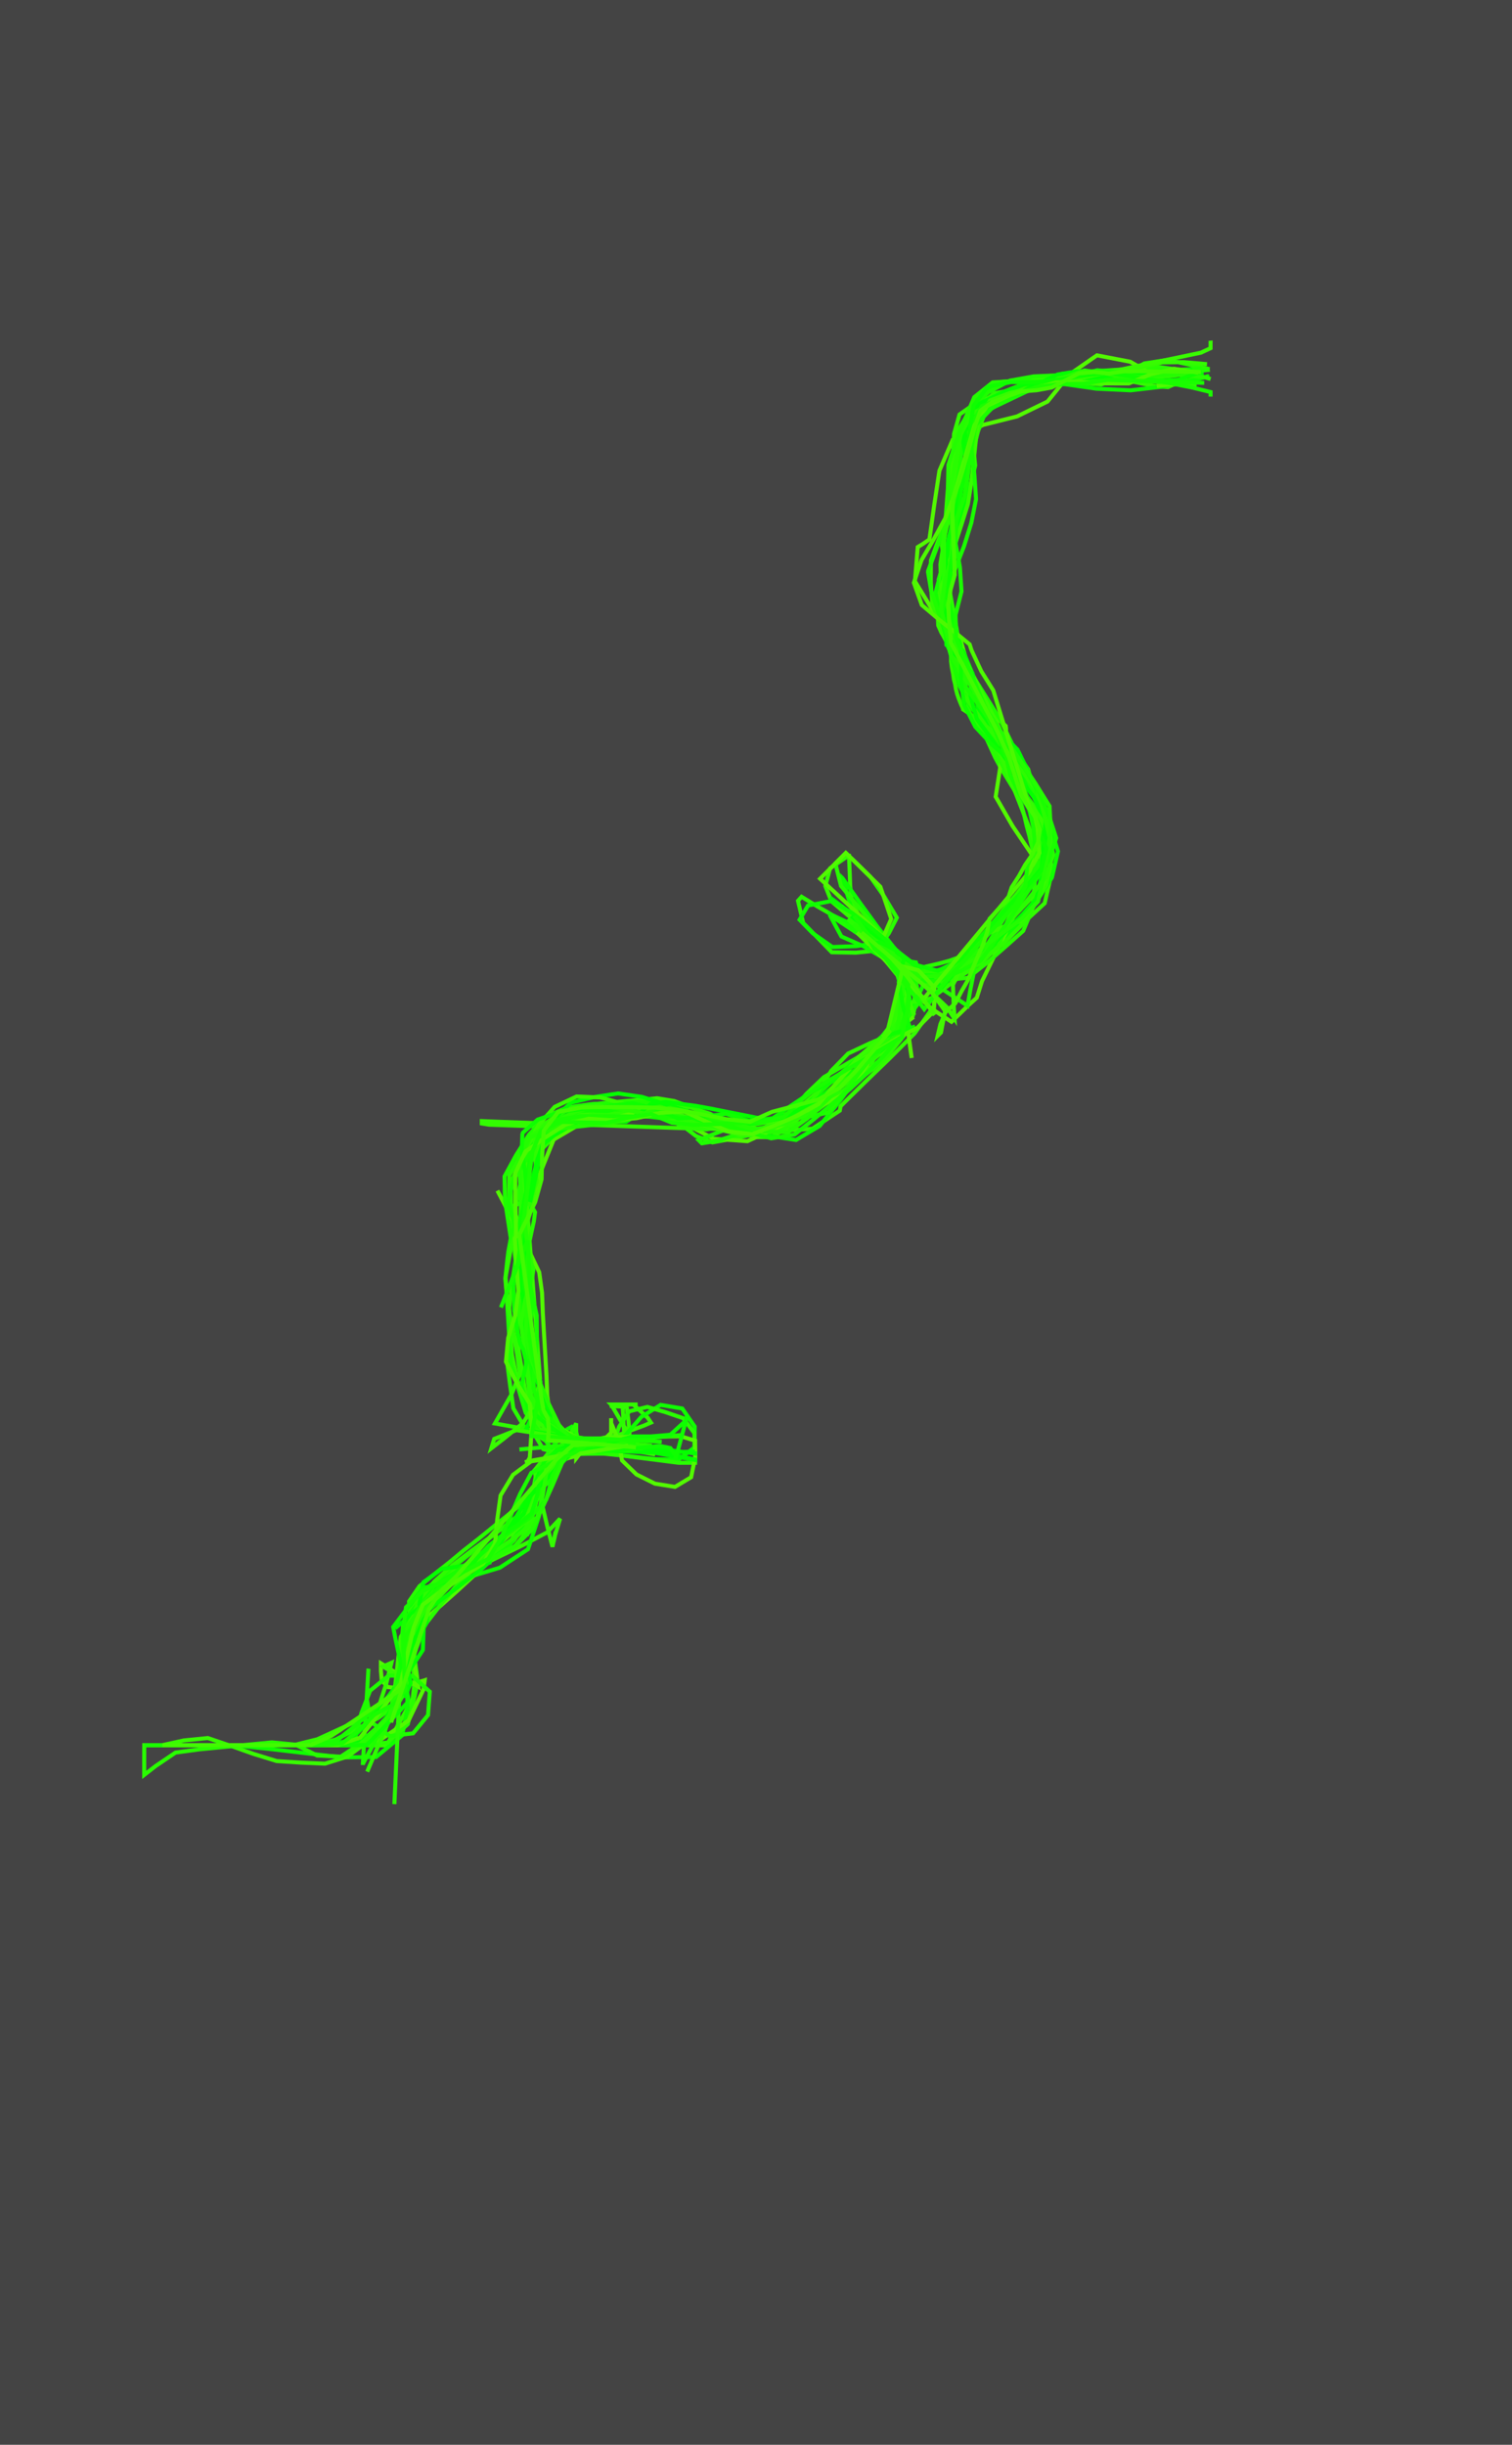 <?xml version="1.0" encoding="utf-8"?>
<!-- Generator: Adobe Illustrator 21.0.2, SVG Export Plug-In . SVG Version: 6.00 Build 0)  -->
<svg version="1.1" id="Layer_1" xmlns="http://www.w3.org/2000/svg" xmlns:xlink="http://www.w3.org/1999/xlink" x="0px" y="0px"
	 viewBox="0 0 376.3 608.2" style="enable-background:new 0 0 376.3 608.2;" xml:space="preserve">
<style type="text/css">
	.st0{fill:#444444;}
	.st1{fill:none;stroke:#33FB01;}
	.st2{fill:none;stroke:#0FFE00;}
	.st3{fill:none;stroke:#29FC01;}
	.st4{fill:none;stroke:#52F901;}
</style>
<rect y="0" class="st0" width="376.3" height="608.2"/>
<polyline id="R001-U001-GS1-RND1" class="st1" points="40.4,434.2 40.4,434.2 40.4,434.2 35.9,434.2 35.9,434.2 35.9,434.2 
	35.9,434.2 35.9,434.2 35.9,434.2 43.5,434.2 52.2,434.2 60.6,434.2 64.1,434.2 67.5,434.2 71.9,434.2 75.3,434.2 76.8,434.2 
	76.9,434.2 83.3,434.2 85.8,434.2 87.6,434.2 95.8,434.2 96.2,434.2 96.2,434.2 96.3,434.1 97.2,432.5 97.8,431.3 97.8,431.3 
	97.8,431.3 96.1,434.4 96.1,434.4 97.1,432.7 98.8,429.6 98.9,429.4 98.9,429.4 99.1,429.1 103.1,421.9 102.7,423.7 102.7,424.2 
	102.7,424.2 102.7,424.2 102.7,424.2 102.7,424.2 102.7,424.2 102.7,424.2 102.7,424.2 102.7,424.2 102.7,422.7 103.5,415.7 
	103.2,416.9 103.1,417.6 103.1,417.6 103.1,417.6 103.1,417.6 103.1,417.6 103.1,417.6 103.1,417.6 103.1,417.6 103.1,417.6 
	103.1,417.6 103.1,417.6 103.1,417.6 103.1,417.6 103.1,417.6 103.1,417.6 103.1,417.6 103.1,417.6 103.1,417.6 103.1,417.6 
	103.1,417.6 103.1,417.6 103.1,417.6 103.1,417.6 103.1,417.6 103.1,417.6 103.1,417.6 103.1,417.6 103.1,417.6 103.1,417.6 
	103.1,417.6 103.1,417.6 103.1,417.6 103.1,417.6 103.1,417.6 103.1,417.6 102.9,415.1 102.3,407.2 102.3,404.7 101.9,405.2 
	101.9,405.2 102.1,405 102.1,405 102.1,405 102.1,405 102.1,405 102.1,405 104.7,402.2 110.4,396.1 114.7,391.7 115,391.5 
	115,391.5 115,391.5 115,391.5 115,391.5 113.2,392.5 110.7,393.9 110.7,393.9 110.7,393.9 110.7,393.9 110.6,393.9 110.3,394.1 
	110.4,394 111.8,393.2 112.6,392.8 111.9,393.2 107.9,395.4 105.3,396.8 103.4,397.7 103.1,397.9 103.1,397.9 106.4,396.2 
	112.2,393.2 117.6,390.5 122.3,388.2 122.5,388.1 122.7,388 130.3,384.3 136.2,381.2 139.4,377.8 138,382.4 137.8,383.5 
	138.1,382.2 138.3,381 137.5,384.8 137.5,384.8 137.5,384.8 137.5,384.8 137.5,384.8 136.2,379.7 134.4,372.1 133,365.8 133,365.8 
	133,365.8 133,365.8 133,365.8 133.1,365.7 136.3,361.7 137.3,360.8 137.4,360.7 137.6,360.7 139.9,359.8 144.4,358.1 149.2,357.9 
	154.2,356.9 160.4,354.6 162,353.9 162,353.9 162,353.9 162,353.9 162,353.9 162,353.9 162,353.9 162,353.9 162,353.9 161.2,352.7 
	157.6,349.4 154.3,349.4 153.8,349.4 153.9,349.4 156.3,349.4 158.7,349.4 158.7,349.4 158.7,349.4 158.7,349.4 158.7,349.4 
	158.7,349.4 158.7,349.4 158.7,349.4 158.7,349.4 158.7,349.4 158.7,349.4 158.7,349.4 158.1,349.4 153.2,349.4 152.1,349.4 
	152.1,349.4 152.1,349.4 152.2,349.8 152.2,349.8 152.2,349.8 152.2,349.8 152.2,349.8 152.2,349.8 152.2,349.8 156.4,350 
	156.4,350 156.4,350 156.4,350 156.4,350 156.4,350 156.4,350 153.8,349.4 152.1,349.4 152.1,349.4 152.1,349.4 152.1,349.4 
	152.1,349.4 152.1,349.4 152.1,349.4 152.1,349.4 152.2,349.5 152.4,349.8 152.4,349.9 154.5,353.5 156.7,357.1 156.7,357.1 
	156.7,357.1 156.7,357.1 156.7,357.1 156.7,357.1 156.7,357.1 156.7,357.1 156.7,357.1 156.7,357.1 156.7,357.1 156.7,357.1 
	156.7,357.1 156.7,357.1 156.7,357.1 156.7,357.1 156.7,357.1 156.7,357.1 156.7,357.1 156.4,353.4 155.9,349.4 155.4,349.4 
	154.9,349.4 154.9,349.5 154.9,349.9 155,350.4 155,350.6 155.1,352.1 155.2,354.6 155.4,357.5 155.6,360.9 155.5,359.2 
	155.5,359.2 155.8,360 156.4,360.3 156.7,360.4 156.7,360.4 156.7,360.4 156.7,360.4 154,359.8 145.6,357.9 137.6,356.4 
	134.3,355.5 134.2,355.4 134.1,355.2 134,355.1 133.9,354.9 131.9,349.9 130.6,345.5 129.8,340.2 129.1,336.1 128.7,331.3 
	128.9,326.7 129.2,321.6 129.7,315.5 130.6,309.5 131,306.6 131,306.6 131,306.6 131,306.6 131,306.6 131,306.6 131,306.6 
	131,306.6 131,306.6 131,306.6 131,306.6 131,306.6 131,306.6 131,306.6 131,306.6 131,306.6 131,306.6 131,306.6 131,306.6 
	131,306.6 130.9,305.1 130.4,297 130,291 130,291 130,291 130,291 130.2,290.5 132.3,285.1 133.9,281.5 134.9,280.5 136.1,280.3 
	137.7,280.3 141.6,280.5 141.6,280.5 138.9,280.4 130.3,280.1 121.7,279.8 119.9,279.5 119.9,279.3 119.9,279.2 119.9,278.9 
	119.9,278.9 125,279.1 133.5,279.4 142.1,279.7 150.7,280 159.4,280.3 168,280.6 176.4,280.8 185,281.1 193.6,281.4 202.2,280.8 
	209,276.3 209.2,275.2 215.3,269.2 221.5,263.2 227.6,257.1 232.5,250.2 232.8,246.8 231,244.7 228.5,243.9 226,245 224.5,247.7 
	224.3,248.7 224.3,248.7 224.3,248.8 224.3,248.8 224.3,248.8 223.3,253.6 222.6,257.1 223.7,251.7 224.3,248.4 224.3,248.4 
	224.2,249.3 223.9,250.5 223.7,251.7 223.6,252.2 223.6,252.2 223.6,252.2 223.6,252.2 223.6,252.2 223.6,252.2 223.9,249.1 
	224,248.8 224,248.8 223.9,249.3 223.6,252.2 223.6,252.2 223.6,252.2 223.6,252.2 223.6,252.2 223.6,252.2 223.6,252.2 
	223.6,252.2 223.6,252.2 223.6,252.2 223.6,252.2 223.6,252.2 223.6,252.2 223.6,252.2 223.6,252.2 223.6,252.2 223.6,252.2 
	223.6,252.2 223.6,252.2 223.1,256.3 222.8,258.5 222.8,258.5 223,256.9 223,256.9 223,256.9 223,256.9 223,256.9 223,256.9 
	223,256.9 223,256.9 223,256.9 223,256.9 223,256.9 223,256.9 223,256.9 223,256.9 223,256.9 223,256.9 223,256.9 223,256.9 
	223,256.9 223,256.9 223,256.9 223,256.9 223,256.9 223,256.9 223,256.9 223,256.9 223,256.9 223,256.9 223,256.9 223,256.9 
	222.3,258.2 220.8,261.2 219.3,263.4 217.8,264.7 215.6,266.1 212.5,268.3 209.6,270.2 206.9,272 204.7,273.5 202.5,274.9 
	199.8,276.7 196.6,278.9 193.7,280.9 191.2,281.9 188.7,281.8 185.8,280.7 181.9,279.2 178.1,277.8 174.9,276.6 171.5,275.3 
	167.8,273.9 163.5,273.2 159.6,273.6 155.8,273.9 151.8,274.3 147.6,274.7 143.6,275.2 140,276.8 137.7,279.9 136.1,283.1 
	135,285.4 135,285.4 134.9,285.4 134.9,285.4 134.9,285.4 134.9,285.3 134.9,285.3 136.8,283.1 139,280.4 140.8,278.5 142.4,277.8 
	145.1,277.7 148.6,277.6 152.4,277.6 156.2,277.5 159.8,277.4 163.4,277.3 166.6,277.3 169.7,277.5 173,278.5 176.7,279.6 
	180.5,280.8 184.1,281.8 187.9,282.9 191.8,282.9 195,281.2 198,278.8 200.9,276.6 203.8,274.2 206.8,271.9 209.8,269.5 
	212.8,267.1 215.9,264.7 219,262.2 221.7,259.3 224.4,256.2 227.2,252.7 228.1,248.5 226.1,244.8 223.4,241.3 220.7,237.9 
	218.2,234.7 215.6,231.5 212.6,229 209.6,226.5 206.9,224.2 205.4,220.4 206.6,216 211.1,212.9 211.3,212.9 211.3,212.9 
	211.3,213.1 211.4,215.3 211.5,217.7 211.6,220.4 211.9,223.5 213.2,226.7 214.9,229.9 216.6,233 218.7,236.4 221.9,238.6 
	225.6,239.7 229.3,240.6 232.8,241.5 236.6,242 240.3,240.7 243.6,238.3 247.1,235.6 253.7,230.5 260,224.7 261.9,216.5 
	260.1,208.1 258.1,199.7 255.9,191.4 251,184.4 244,179.4 239.7,176.5 239.7,176.5 239.7,176.4 239.6,176.2 239.5,175.9 
	239.3,175.5 239,174.8 238.5,173.5 238.2,172.6 237.9,171.4 237.7,170.2 237.4,169 237.2,167.6 236.9,166.1 236.7,164.5 
	236.7,163.2 236.8,162 236.8,161.7 236.8,161.7 236.8,161.7 236.8,161.7 236.8,161.7 236.8,161.7 236.8,161.7 236.8,161.7 
	236.7,161.6 236.3,160.9 235.7,159.9 235.1,158.8 234.6,157.9 234.6,157.9 234.6,157.9 234.6,157.9 234.6,157.9 234.6,157.9 
	234.6,157.9 234.3,157.4 233.5,155.6 233.4,153.2 233.7,149 234,144.6 234.3,140.7 234.7,136.8 235,132.8 235.4,128.3 235.9,121.6 
	236.7,113.8 239.7,106.1 245.3,100.8 251.9,97.8 258.9,95 265.9,92.8 272.9,93 280.3,94.6 287.5,96.1 290.7,96.3 290.7,96.3 
	291.1,96.1 292.9,95.3 295,94.8 296.9,94.4 299.1,94 299.1,94 299.1,94 299.2,93.9 300,93.8 300.6,93.6 300.7,93.6 300.7,93.6 
	300.7,93.6 300.7,93.6 300.7,93.6 "/>
<polyline id="R002-U001-GS1-RND2" class="st2" points="40.4,434.2 40.4,434.2 40.4,434.2 40.4,434.2 38.7,434.2 35.9,434.2 
	42.2,434.2 50.8,434.2 59.4,434.3 68,435.2 76.5,436.2 85.1,437.2 93.6,437.1 100.1,431.7 101.5,424.7 101.5,424.7 101.4,422.9 
	101.1,418.2 101.1,418.2 101.1,418.2 101.1,418 100.7,410.2 100.8,403.4 103.8,397.6 109.2,394.5 116.1,392.5 124.4,390 
	131.4,385.4 134.1,377.3 135.4,368.8 136.9,360.7 141.1,355.6 142.2,355 142.2,355 143.6,358 145.9,361.6 150.9,361.6 156.9,362.3 
	163.2,363 168.9,363.1 172.8,360.1 172.9,354.9 169.8,350.4 164.4,349.5 159.6,352.5 155.7,357 152.7,360.2 148.3,361.2 144,359.9 
	139.5,356.7 135.6,352 133,346.2 132.1,340 131.6,333.9 131,327.9 130.4,321.7 129.8,315.3 129.6,312.8 129.6,312.8 129.6,312.6 
	129.6,312 129.7,311.5 129.7,310.8 129.7,310.1 129.7,309.3 129.8,309.1 129.8,309.1 129.8,309.1 129.8,309.1 129.8,309.1 
	129.8,309.1 129.8,309.1 129.8,309.1 129.8,309.1 129.8,309.1 129.8,309.1 129.8,309.1 129.8,309.1 129.8,309.1 129.8,309.1 
	129.8,309.1 129.8,309.1 129.8,309.1 129.8,309.1 129.8,309.1 129.8,309.1 129.8,309.1 129.8,309.1 129.8,309.1 129.8,309.1 
	129.8,309.1 129.8,309.1 129.8,309.1 131.1,302.8 132.5,295.8 133.6,290.3 134.2,287 135,285.1 136.8,283.3 139.8,280.4 144.8,277 
	149.9,276.5 156.3,277.2 163.1,278 170,278.8 176.9,279.6 183,280.7 190.4,282.4 198.1,283.6 204,280.1 209.2,273.6 214.3,266.6 
	218.7,260.6 218.7,260.6 218.8,260.5 219.4,259.9 219.9,259.3 220.5,258.8 221.1,258.1 221.2,258 221.2,258 221.2,258 221.2,258 
	221.2,258 221.2,258 221.2,258 221.2,258 221.2,258 221.2,258 221.2,258 221.2,258 221.2,258 221.2,258 221.2,258 221.2,258 
	221.2,258 221.2,258 221.2,258 221.2,258 221.2,258 221.2,258 221.2,258 221.2,258 224,254.4 227.3,250 228.1,246.1 225.9,241.4 
	222.7,236 218.4,230.6 214.1,224.7 209.7,218.5 209.6,218.4 209.6,218.4 209.6,218.4 209.6,218.4 209.6,218.4 209.6,218.5 
	210.2,220.3 211.8,225.6 214.1,231.7 218.8,236.3 224.1,239.3 229.4,242.3 235.9,243.4 241.6,240.3 246.2,236.6 250.5,232.9 
	254.8,228.5 258.4,223.6 261.8,218.3 263.3,211.8 261.4,205.7 258.6,200.4 256,195.4 253.3,190.4 250.5,185 247.5,179.5 
	244.7,174.1 241.8,168.6 238.9,163.3 238.9,163.2 238.9,163.2 238.7,162.8 238.5,162.4 238.3,162.1 238.3,162.1 238.3,162.2 
	238.7,162.8 240,165.3 240.7,166.7 241.3,167.7 242.5,169.9 246,176.6 250,184.2 253.5,190.8 255.6,194.6 254.3,192.2 250.2,184.6 
	246.2,177 242.6,170.1 239.9,164.9 238.4,160.4 238.4,160.4 238.4,160.4 238.4,160.4 238.4,160.4 238.4,160.4 238.4,160.4 
	238.4,160.4 238.4,160.4 238.4,160.4 238.4,160.4 238.4,160.4 236.2,157.6 235.3,154.3 235.7,150.1 236.3,143.8 237,135.6 
	237.8,127.6 238.6,119.5 239.3,111.6 240.2,104.9 243.4,99.1 249.2,95 256.4,94.4 264.5,95.5 272.9,96.7 281.4,97.1 290,96.1 
	297.2,94.5 297.2,94.5 299.7,93.9 301,93.6 301,93.6 "/>
<polyline id="R003-U001-GS2-RND1" class="st3" points="40.4,434.2 40.4,434.2 40.4,434.2 40.4,434.2 40.4,434.2 40.4,434.2 
	40.4,434.2 40.4,434.2 40.4,434.2 40.4,434.2 47.1,434.2 54.2,434.2 61.2,434.2 68.3,434.2 75.4,434.2 82.4,434.2 89.5,434.2 
	96.5,433.5 101.5,428.9 103.2,422 103.9,418.6 103.9,418.6 103.9,418.6 103.9,418.6 103.9,418.6 103.9,418.6 103.9,418.6 
	103.9,418.6 103.9,418.6 103.9,418.6 103.9,418.6 103.9,418.6 103.8,417.1 103.2,412.4 102.6,407.7 102.1,403.1 101.8,398.4 
	104.4,394.6 108.1,391.6 111.8,388.7 115.4,385.7 119.1,382.8 122.8,379.8 126.4,376.9 130.1,373.9 133.8,371 137.4,368 139.7,364 
	140.4,359.3 142.7,355.4 143.4,354.1 143.4,356.2 144.3,360.6 146,361.6 150,361.6 154.9,362.1 159.5,362.7 164.2,363.3 
	168.9,363.9 173,363.9 173,361 172.8,356.5 170,352.8 165.6,351.3 161.1,350 156.6,351.1 154.1,354.9 152.5,359.4 149,361.6 
	144.3,361.7 139.6,361.7 135.2,360.5 132.8,356.5 132.3,351.8 131.8,347.1 131.3,342.5 130.8,337.8 130.3,333.1 129.8,328.4 
	129.3,323.7 129.1,321 129.1,321 129.1,321 129.1,321 129.1,321 129.1,321 129.1,321 129.1,321 129.1,321 129.1,321 129.1,321 
	129.1,321 129.1,321.7 129.5,324.8 129.5,324.8 129.5,324.8 129.5,324.8 129.3,322.9 128.4,314.3 128,310.8 128,310.8 128,310.8 
	128,310.8 127.8,308.7 127.2,303.6 126.9,300.7 126.9,300.7 126.9,300.7 126.9,301.3 126.9,302.2 127,303.1 127,304 127,304.9 
	127,304.9 127,304.9 127,304.9 127,304.9 127,304.9 127,304.9 127,304.9 127,304.9 127,304.9 127,304.9 127,304.9 127,304.9 
	127,304.9 127,304.9 127,304.9 127,304.9 127,304.9 127,304.9 127,304.9 127,304.9 127,304.9 127,304.9 127,304.9 127,304.9 
	127,304.9 127.3,303.9 128.4,299.5 129.4,295.1 130.6,290.8 133.4,287.3 136.6,284.1 139.9,281 143.4,278.2 147.8,277.3 
	152.3,277.4 156.8,277.5 161.3,277.6 165.8,277.9 169.7,279.9 173.2,282.6 177.3,284.2 181.7,283.4 186.1,282.5 190.5,281.6 
	195,280.7 199.2,279.3 202.8,276.6 206.4,273.9 210,271.2 213.6,268.6 217.3,265.9 220.6,262.9 222.3,260.9 222.3,260.9 
	222.3,260.9 223.8,259.1 226,256.3 226,256.3 226,256.3 226,256.3 226,256.3 226,256.3 226,256.3 226,256.3 226,256.3 226,256.3 
	226,256.3 226,256.3 226,256.3 226,256.3 226,256.3 226,256.3 226,256.3 226,256.3 226,256.3 226,256.3 226,256.3 226,256.3 
	226,256.3 226,256.3 226,256.3 226,256.3 226,256.3 226,256.3 226,256.3 226,256.3 226,256.3 226,256.3 226,256.3 226,256.3 
	226,256.3 226,251.3 226.1,245.2 224.9,239.3 221.1,234.5 217.1,229.8 213.2,225.1 209.3,220.4 207.9,214.8 210.5,212.2 
	212.5,214.1 216.6,218.1 220.1,223.1 223.2,228.3 221.2,232.2 218,236.5 213,237 207,236.9 204,233.8 199.9,229.6 198.6,224.1 
	199.5,223.1 199.5,223.1 199.5,223.1 199.5,223.1 199.5,223.1 199.5,223.1 199.5,223.1 199.5,223.1 201.3,224.2 203.6,225.6 
	205.9,226.9 208.2,228.3 210.6,229.6 212.9,231 215.1,232.4 217.3,233.9 219.5,235.5 221.7,237.1 223.8,238.6 226,240.2 
	228.5,240.9 231.1,240.3 233.7,239.7 236.3,239 238.8,238.1 241.1,236.7 242.9,234.7 244.6,232.6 246.3,230.5 248,228.5 
	249.7,226.4 251.4,224.3 253.1,222.3 254.7,220.2 256.4,218.1 257.8,215.8 257.5,213.2 256.8,210.6 256.2,208 255.5,205.4 
	254.9,202.8 254.2,200.2 253.2,197.8 251.8,195.5 250.4,193.2 249,190.9 247.7,188.5 246.6,186.1 245.5,183.7 244.8,181.1 
	244.1,178.5 243.5,175.9 242.8,173.3 242.1,170.7 241.3,168.2 240.4,165.7 239.5,163.2 238.6,160.6 238.5,160.3 238.5,160.3 
	238.5,160.3 238.5,160.3 238.5,160.3 238.5,160.3 238.5,160.3 238.5,160.3 238.5,160.3 238.5,160.3 236.8,155.7 234.8,150 
	233.6,144.2 235.3,138.5 237.3,132.9 239.3,127.2 241.3,121.6 242.7,115.8 242.1,109.8 243.4,104.1 248.2,100.6 253.5,97.8 
	258.9,95.1 264.4,93 270.4,92.5 276.4,92.1 282.4,91.7 288.3,91.3 294.2,92.1 300,93.9 301.3,94.3 301.3,94.3 301.3,94.3 "/>
<polyline id="R004-U001-GS2-RND2" class="st4" points="40.4,434.2 40.4,434.2 40.4,434.2 40.4,434.2 40.4,434.2 40.4,434.2 
	40.4,434.2 40.4,434.2 40.4,434.2 40.4,434.2 40.4,434.2 40.4,434.2 40.4,434.2 40.4,434.2 40.4,434.2 40.4,434.2 40.4,434.2 
	40.4,434.2 40.4,434.2 43.1,434.2 51.7,434.2 60.4,434.2 69,434.2 77.6,434.2 86.2,434.1 94.7,432.8 101.7,428 105.4,420.3 
	105.7,418 105.7,418 105.7,418 105.7,418 105.7,418 105.7,418 105.7,418 105.7,418 105.7,418 105.7,418 105.4,418.1 103.2,418.7 
	101,419.3 98.8,419.9 96.5,419.7 95,418 94.8,415.7 94.8,413.8 94.8,413.8 94.8,413.8 94.8,413.8 94.8,413.8 94.8,413.8 94.8,413.8 
	94.8,413.8 94.8,413.8 94.8,413.8 94.8,413.8 94.8,413.8 94.8,413.8 94.8,413.8 94.8,413.8 94.8,413.8 94.8,413.8 94.8,413.8 
	94.8,413.8 101.5,418 104.1,419.6 104.1,419.6 104.1,419.6 104.1,419.6 104.1,419.6 104.1,419.6 104.1,419.6 104.1,419.6 
	104.1,419.6 104.1,419.6 104.1,419.6 104.1,419.6 103.7,417.3 103.7,417.3 103.7,417.3 103.5,416.2 102.7,411.1 103.1,406.1 
	106.4,402.3 110.3,398.9 114.1,395.5 117.9,392 121.7,388.6 125.5,385.2 129.2,381.6 131.8,377.1 133.8,372.4 135.8,367.7 
	138.7,363.5 143.4,362.2 143.4,362.6 143.4,362.8 145.6,360 149,357.9 153.9,357.5 159.1,357.4 164.2,357.4 169.4,357.3 173,358.4 
	173,362.6 172,367.5 168,369.9 163,369.1 158.4,366.8 154.8,363.3 153.9,358.3 152.1,354 152.1,352.8 152.1,354.3 152.1,356.4 
	149.9,358.6 144.9,358.4 140.4,355.9 136.9,352.3 136.2,347.2 136,342.1 135.7,337 135.4,331.9 135.1,326.7 134.9,321.6 
	134.2,316.5 132,311.9 131.5,310.9 131.5,310.9 131.3,310.5 127.3,302.9 127.3,302.9 127.3,302.9 126.9,302.2 124.6,297.7 
	124.6,297.7 124.6,297.7 124.6,297.7 124.4,297.3 123.8,296.2 123.8,296.2 123.8,296.2 125,298.5 126.6,301.5 128.2,304.5 
	129.5,307 129.5,307 129.5,307 129.5,307 129.5,307 129.5,307 129.5,307 129.5,307 129.5,307 129.5,307 129.5,307 129.5,307 
	129.5,307 129.5,307 129.5,307 129.5,307 129.5,307 129.5,307 129.5,307 129.5,307 129.5,307 129.5,307 129.5,307 129.5,307 
	129.5,307 129.5,307 129.5,307 129.5,307 129.5,307 129.5,307 129.5,307 129.5,307 129.5,307 131.9,299.6 134.6,291.4 137.8,283.5 
	145.1,279.2 153.5,277.6 162,276.3 170,279.3 177.6,283.3 186,283.9 193.9,280.3 201.6,276.5 209.3,272.6 213.6,268.1 213.6,268.1 
	213.6,268.1 213.6,268.1 213.6,268.1 213.6,268.1 213.6,268.1 215.4,265.5 218.9,260.2 220.6,257.9 220.6,257.9 220.6,257.9 
	220.6,257.9 220.6,257.9 220.6,257.9 220.6,257.9 220.6,257.9 221.9,256.9 227.4,253 227.4,253 227.4,253 227.4,253 226.8,253.4 
	226.6,253.5 226.4,253.7 226.1,253.9 225.9,254.1 225.7,254.2 225.7,254.2 225.7,254.2 225.7,254.2 225.7,254.2 225.7,254.2 
	225.7,254.2 225.7,254.2 225.7,254.2 225.7,254.2 225.7,254.2 225.7,254.2 225.7,254.2 225.7,254.2 225.7,254.2 225.7,254.2 
	225.7,254.2 225.7,254.2 225.7,254.2 225.7,254.2 225.7,254.2 225.7,254.2 225.7,254.2 225.7,254.2 225.7,254.2 225.7,254.2 
	225.7,254.2 225.7,254.2 225.7,254.2 225.7,254.2 225.7,254.2 225.7,254.2 225.7,254.2 225.7,254.2 225.7,254.2 225.7,254.2 
	225.7,254.2 225.7,254.2 226.6,261.2 226.9,263.2 226.9,263.2 226.9,263.2 226.9,263.2 226.9,263.2 226.9,263.2 226.9,263.2 
	226.9,263.2 226.1,257.3 224.9,248.8 223.7,240.3 219.5,232.9 213.2,227 206.9,221.2 204.1,218.6 207.1,215.6 210.5,212.2 
	213.4,215 219.1,220.6 221.8,228.6 218.4,236.3 220.5,239.1 225.4,245.1 231.8,250.9 236.8,254.2 241.1,250 243.1,248.2 
	243.1,248.2 244.4,244.1 248.2,236.3 252,228.6 255.8,220.9 256.8,212.6 252,205.5 247.8,198.2 249.1,189.8 250.4,181.4 
	250.3,180.6 250.3,180.6 250.3,180.6 250.2,180.5 247.5,178.2 244.7,175.9 242.9,172.9 241.9,169.4 240.9,166 240,162.5 
	239.2,159.7 239.2,159.7 239.2,159.7 239.2,159.7 239.2,159.7 239.2,159.7 239.2,159.7 239.2,159.7 239.2,159.7 239.2,159.7 
	239.2,159.7 239.2,159.7 239.2,159.7 239.2,159.7 239.2,159.7 237.9,158.2 232.1,151.8 227.7,144.6 228.4,136.1 229.7,135.3 
	231.3,134.2 232.5,125.7 233.8,117.1 237.1,109.4 244.7,105.7 253.1,103.6 260.7,99.9 266.1,93.2 273,88.4 281.3,90 288.7,94.3 
	291.5,95.7 291.5,95.7 291.5,95.7 291.5,95.7 291.6,95.7 291.8,95.6 291.8,95.6 291.8,95.6 291.8,95.6 291.8,95.6 291.8,95.6 
	291.8,95.6 291.8,95.6 291.8,95.6 291.8,95.6 287.9,96 287.9,96 287.9,96 288.7,95.9 297.3,95.2 "/>
<polyline id='R005-U002-GS2-RND1' points='40.396, 434.151 40.396, 434.151 40.396, 434.151 40.396, 434.151 40.396, 434.151 40.396, 434.151 40.396, 434.151 40.396, 434.151 40.396, 434.151 40.396, 434.151 36.002, 434.151 35.911, 434.151 35.911, 434.151 35.911, 434.151 35.911, 434.151 35.911, 434.151 35.911, 434.151 35.911, 434.151 35.911, 434.151 35.911, 434.151 35.911, 434.151 35.911, 434.151 35.911, 434.151 35.911, 434.151 35.911, 434.151 35.911, 434.151 35.911, 434.151 35.911, 434.151 35.911, 434.151 35.911, 434.151 36.184, 434.151 36.184, 434.151 36.443, 434.151 36.443, 434.151 36.443, 434.151 36.428, 434.151 36.413, 434.151 36.413, 434.151 36.413, 434.151 36.413, 434.151 36.208, 434.151 35.911, 434.151 35.911, 434.151 35.911, 434.151 35.911, 434.151 35.911, 434.151 35.911, 434.151 35.911, 434.151 35.911, 434.151 35.911, 434.151 35.911, 434.151 35.911, 434.151 35.911, 434.151 35.911, 434.151 35.911, 434.151 35.911, 434.151 35.911, 434.151 35.911, 434.151 35.911, 434.151 35.911, 434.151 35.911, 434.151 35.911, 434.151 35.911, 434.151 35.911, 434.151 35.911, 434.151 35.911, 434.151 35.911, 434.151 41.391, 434.151 47.421, 434.151 53.473, 434.151 59.502, 434.151 65.522, 434.151 71.56, 434.151 77.602, 434.13 83.452, 432.806 88.839, 430.082 94.228, 427.33 98.975, 423.717 100.757, 419.131 100.757, 419.131 100.757, 419.131 100.757, 419.131 100.757, 419.131 100.757, 419.131 100.757, 419.131 100.757, 419.131 100.757, 419.131 100.757, 419.131 100.757, 419.131 100.757, 419.131 100.757, 419.131 100.757, 419.131 100.757, 419.131 100.757, 419.131 100.757, 419.131 100.757, 419.131 100.757, 419.131 100.757, 419.131 100.757, 419.131 100.757, 419.131 101.821, 415.727 103.624, 409.959 105.704, 404.32 109.388, 399.554 113.214, 394.909 117.424, 390.615 122.689, 387.679 127.998, 384.822 131.722, 380.273 133.289, 374.452 134.841, 368.611 137.836, 363.514 143.305, 360.988 148.918, 358.786 155.036, 358.573 160.104, 359.769 160.104, 359.769 160.104, 359.769 160.104, 359.769 160.104, 359.769 160.104, 359.769 160.104, 359.769 160.104, 359.769 160.104, 359.769 160.104, 359.769 160.104, 359.769 160.104, 359.769 160.104, 359.769 160.104, 359.769 160.104, 359.769 160.104, 359.769 160.104, 359.769 160.104, 359.769 160.104, 359.769 159.559, 359.813 159.559, 359.813 159.559, 359.813 159.559, 359.813 159.559, 359.813 159.559, 359.813 159.559, 359.813 159.559, 359.813 159.559, 359.813 159.559, 359.813 154.911, 360.195 148.884, 360.691 142.911, 360.409 138.142, 356.772 133.796, 352.582 131.958, 346.976 131.602, 340.965 131.246, 334.965 130.889, 328.952 130.532, 322.94 130.175, 316.916 129.915, 312.537 129.915, 312.537 129.915, 312.537 129.915, 312.537 129.818, 310.901 129.623, 307.619 129.623, 307.619 129.623, 307.619 129.623, 307.619 129.623, 307.619 129.623, 307.619 129.623, 307.619 129.623, 307.619 129.623, 307.619 129.623, 307.619 129.623, 307.619 129.623, 307.619 129.623, 307.619 129.623, 307.619 129.623, 307.619 129.623, 307.619 129.623, 307.619 129.623, 307.619 129.623, 307.619 129.623, 307.619 129.623, 307.619 129.623, 307.619 129.623, 307.619 129.623, 307.619 129.623, 307.619 129.623, 307.619 129.623, 307.619 129.623, 307.619 129.623, 307.619 129.623, 307.619 129.623, 307.619 129.623, 307.619 129.623, 307.619 129.623, 307.619 129.623, 307.619 129.623, 307.619 129.623, 307.619 129.623, 307.619 129.623, 307.619 129.623, 307.619 129.112, 306.055 127.237, 300.316 127.085, 294.396 129.565, 288.91 132.117, 283.436 136.443, 279.423 142.235, 277.743 148.054, 276.138 154.064, 275.539 160.1, 275.179 165.589, 277.381 170.079, 280.606 175.785, 280.952 181.751, 279.977 187.7, 279.006 193.655, 278.033 199.508, 276.697 204.667, 273.594 209.612, 270.163 213.464, 265.528 217.179, 260.802 218.365, 259.293 218.365, 259.293 218.534, 259.079 221.747, 254.991 221.747, 254.991 221.747, 254.991 221.747, 254.991 221.747, 254.991 221.747, 254.991 221.747, 254.991 221.747, 254.991 221.747, 254.991 221.747, 254.991 221.747, 254.991 221.747, 254.991 221.747, 254.991 221.747, 254.991 221.747, 254.991 221.747, 254.991 221.747, 254.991 221.747, 254.991 221.747, 254.991 221.747, 254.991 221.747, 254.991 221.747, 254.991 221.747, 254.991 221.747, 254.991 221.747, 254.991 221.747, 254.991 221.747, 254.991 221.747, 254.991 221.747, 254.991 221.747, 254.991 221.747, 254.991 221.747, 254.991 221.747, 254.991 221.747, 254.991 221.747, 254.991 221.747, 254.991 222.417, 253.186 224.517, 247.532 225.99, 241.747 223.335, 236.601 218.246, 233.392 217.77, 233.115 217.77, 233.115 217.77, 233.115 217.77, 233.115 217.77, 233.115 217.77, 233.115 217.77, 233.115 217.77, 233.115 217.77, 233.115 219.043, 234.891 222.646, 239.725 227.889, 242.612 233.56, 244.539 239.196, 242.753 244.268, 239.489 248.518, 235.36 250.527, 229.682 252.925, 224.167 256.429, 219.277 259.427, 214.095 258.722, 208.216 256.743, 202.532 254.764, 196.85 252.267, 191.389 248.124, 186.983 244.503, 182.161 241.212, 177.116 240.428, 171.168 239.539, 165.209 238.82, 160.883 238.82, 160.883 238.82, 160.883 238.82, 160.883 238.82, 160.883 238.82, 160.883 238.057, 156.295 238.057, 156.295 238.057, 156.295 238.057, 156.295 238.057, 156.295 238.057, 156.295 238.057, 156.295 238.057, 156.295 238.057, 156.295 238.057, 156.295 238.057, 156.295 238.057, 156.295 238.057, 156.295 238.057, 156.295 238.057, 156.295 238.057, 156.295 238.057, 156.295 238.057, 156.295 238.057, 156.295 238.057, 156.295 238.057, 156.295 238.057, 156.295 238.057, 156.295 238.057, 156.295 238.057, 156.295 238.057, 156.295 238.057, 156.295 238.057, 156.295 238.057, 156.295 238.057, 156.295 238.057, 156.295 238.057, 156.295 238.057, 156.295 238.057, 156.295 238.057, 156.295 238.057, 156.295 237.563, 153.6 236.476, 147.662 235.39, 141.729 234.401, 135.763 235.904, 129.996 238.261, 124.441 240.304, 118.797 241.881, 112.979 243.459, 107.154 245.601, 101.582 250.596, 98.4 256.242, 96.248 262.04, 94.754 268.051, 95.243 274.049, 95.679 279.565, 93.38 284.795, 90.415 290.599, 89.535 294.083, 90.301 294.083, 90.301 294.083, 90.301 298.094, 91.183 299.159, 91.417 299.159, 91.417 299.159, 91.417 299.159, 91.417 299.159, 91.417 299.159, 91.417 299.159, 91.417 301.037, 91.83 ' fill='none' stroke='#29FC01' stroke-width='1' />
<polyline id='R006-U002-GS2-RND2' points='40.396, 434.151 40.396, 434.151 40.396, 434.151 40.396, 434.151 36.836, 434.151 35.911, 434.151 35.911, 434.151 35.911, 434.151 35.911, 434.151 35.911, 434.151 35.911, 434.151 35.911, 434.151 41.663, 434.151 47.703, 434.151 53.738, 434.151 59.759, 434.151 65.786, 434.151 71.816, 434.151 77.841, 434.151 83.862, 434.151 89.783, 433.359 94.245, 429.403 98.319, 424.955 100.207, 421.961 100.207, 421.961 100.207, 421.961 100.207, 421.961 100.207, 421.961 100.207, 421.961 100.207, 421.961 100.207, 421.961 101.491, 417.183 102.37, 411.243 102.521, 405.216 103.739, 399.384 107.901, 395.068 112.441, 391.15 118.109, 389.171 123.853, 387.353 127.996, 383.111 131.36, 378.122 133.417, 372.53 134.428, 366.603 138.357, 362.225 144.251, 361.337 150.29, 361.135 154.557, 360.993 154.557, 360.993 154.557, 360.993 154.557, 360.993 154.557, 360.993 154.557, 360.993 154.557, 360.993 154.557, 360.993 153.309, 360.441 147.772, 358.054 141.845, 358.484 135.935, 358.481 130.76, 355.427 127.762, 350.359 126.925, 344.395 126.151, 338.427 127.249, 332.539 129.047, 326.764 130.153, 320.843 130.76, 314.824 131.337, 309.103 131.337, 309.103 131.337, 309.103 131.337, 309.103 131.337, 309.103 131.337, 309.103 131.337, 309.103 131.337, 309.103 131.337, 309.103 131.337, 309.103 131.337, 309.103 131.337, 309.103 131.337, 309.103 131.337, 309.103 131.337, 309.103 131.337, 309.103 131.337, 309.103 131.337, 309.103 129.015, 303.84 126.668, 298.289 126.766, 292.406 129.689, 287.152 133.2, 282.313 138.832, 280.29 144.723, 278.923 150.596, 277.56 156.455, 276.201 162.397, 275.48 168.065, 277.506 173.703, 279.699 179.506, 281.144 185.456, 280.207 191.369, 279.088 196.77, 276.651 200.724, 272.101 205.071, 267.95 210.279, 264.916 215.493, 261.885 220.706, 258.855 220.706, 258.855 220.706, 258.855 220.706, 258.855 220.706, 258.855 220.706, 258.855 220.706, 258.855 220.706, 258.855 220.706, 258.855 220.706, 258.855 220.706, 258.855 220.706, 258.855 220.706, 258.855 220.706, 258.855 224.764, 256.625 224.764, 256.625 224.764, 256.625 224.764, 256.625 224.764, 256.625 224.764, 256.625 224.764, 256.625 224.764, 256.625 224.764, 256.625 224.764, 256.625 224.764, 256.625 224.764, 256.625 224.764, 256.625 224.764, 256.625 224.764, 256.625 224.764, 256.625 224.764, 256.625 224.764, 256.625 224.764, 256.625 224.764, 256.625 224.764, 256.625 224.764, 256.625 224.764, 256.625 224.764, 256.625 224.764, 256.625 224.764, 256.625 225.285, 251.181 225.803, 245.747 224.361, 240.589 220.419, 236.78 216.896, 233.626 216.896, 233.626 216.896, 233.626 216.896, 233.626 216.896, 233.626 216.896, 233.626 216.896, 233.626 216.896, 233.626 219.299, 236.62 223.306, 241.104 229.026, 242.836 234.996, 243.775 240.888, 243.264 245.613, 239.545 250.134, 235.599 254.649, 231.577 256.924, 226.128 257.477, 220.116 258.029, 214.114 258.579, 208.133 258.5, 202.151 254.99, 197.314 250.81, 192.986 248.148, 187.708 247.06, 181.745 245.472, 175.948 242.439, 170.788 238.969, 165.84 236.051, 161.213 236.051, 161.213 236.051, 161.213 235.572, 157.409 235.4, 156.046 235.4, 156.046 235.4, 156.046 235.4, 156.046 235.4, 156.046 235.4, 156.046 235.4, 156.046 235.4, 156.046 235.4, 156.046 235.4, 156.046 235.4, 156.046 235.4, 156.046 235.4, 156.046 235.4, 156.046 235.4, 156.046 235.4, 156.046 235.4, 156.046 235.4, 156.046 235.233, 152.923 234.988, 148.359 234.771, 143.797 235.489, 139.29 236.606, 134.865 237.723, 130.432 238.025, 125.878 238.015, 121.303 238.004, 116.735 237.994, 112.167 238.132, 107.567 240.484, 103.746 243.894, 100.702 247.434, 97.813 251.875, 97.103 256.444, 97.198 260.691, 95.76 264.929, 94.223 269.502, 94.546 274.061, 94.903 278.619, 95.257 283.128, 94.729 287.557, 93.619 292.046, 92.789 296.583, 93.221 299.055, 93.559 299.055, 93.559 299.055, 93.559 ' fill='none' stroke='#29FC01' stroke-width='1' />
<polyline id='R007-U002-GS1-RND1' points='40.396, 434.151 40.396, 434.151 40.396, 434.151 42.987, 434.151 49.034, 434.151 55.059, 434.151 61.091, 434.151 67.11, 434.151 73.14, 434.129 78.954, 432.695 84.44, 430.164 89.907, 427.641 94.495, 423.904 96.131, 418.817 96.131, 418.817 96.131, 418.817 96.452, 417.527 97.418, 413.656 97.418, 413.656 97.418, 413.656 97.418, 413.656 97.418, 413.656 97.418, 413.656 97.418, 413.656 97.418, 413.656 97.418, 413.656 97.321, 413.699 95.913, 414.326 95.333, 414.584 95.333, 414.584 95.333, 414.584 95.333, 414.584 95.333, 414.584 95.333, 414.584 95.333, 414.584 95.333, 414.584 96.536, 415.323 100.342, 417.66 100.342, 417.66 100.342, 417.66 100.342, 417.66 100.342, 417.66 100.342, 417.66 100.342, 417.66 100.342, 417.66 100.342, 417.66 100.342, 417.66 100.342, 417.66 100.207, 414.858 99.928, 409.078 100.335, 404.205 103.099, 399.655 106.377, 394.979 110.785, 391.699 116.201, 389.538 121.8, 387.323 126.781, 384.266 129.353, 378.946 131.646, 373.368 133.943, 367.778 136.28, 362.301 140.494, 358.92 146.079, 358.327 152.007, 358.189 153.923, 358.145 153.923, 358.145 153.923, 358.145 153.923, 358.145 153.923, 358.145 153.923, 358.145 153.923, 358.145 150.184, 357.889 144.441, 357.892 140.591, 358.037 137.563, 356.37 132.717, 353.146 130.31, 348.302 128.558, 342.557 127.394, 336.922 126.984, 330.945 126.755, 325.262 127.422, 319.429 128.317, 313.675 129.837, 308.246 129.87, 308.147 129.87, 308.147 129.87, 308.147 129.87, 308.147 129.87, 308.147 129.87, 308.147 129.87, 308.147 129.87, 308.147 129.87, 308.147 129.87, 308.147 129.87, 308.147 129.87, 308.147 129.87, 308.147 129.87, 308.147 129.87, 308.147 129.87, 308.147 129.87, 308.147 129.87, 308.147 129.87, 308.147 129.87, 308.147 129.87, 308.147 129.87, 308.147 129.87, 308.147 129.87, 308.147 129.87, 308.147 129.87, 308.147 129.87, 308.147 130.576, 306.012 132.068, 301.377 132.723, 297.416 133.188, 292.913 133.578, 289.139 134.039, 284.813 135.128, 281.257 137.217, 279.461 140.982, 278.238 144.701, 277.106 147.802, 276.162 150.776, 275.3 154.314, 275.158 158.313, 275.468 163.156, 275.844 167.736, 276.204 172.314, 276.829 175.798, 277.546 180.029, 278.492 184.851, 279.883 189.445, 281.131 192.589, 280.662 196.763, 277.282 200.992, 273.807 204.417, 270.992 207.665, 268.323 211.979, 264.777 216.099, 261.392 220.371, 257.881 220.94, 257.413 220.94, 257.413 220.94, 257.413 220.94, 257.413 220.94, 257.413 220.94, 257.413 220.94, 257.413 220.94, 257.413 220.94, 257.413 220.94, 257.413 220.94, 257.413 220.94, 257.413 220.94, 257.413 220.94, 257.413 220.94, 257.413 220.94, 257.413 220.94, 257.413 220.94, 257.413 220.94, 257.413 220.94, 257.413 220.94, 257.413 220.94, 257.413 220.94, 257.413 220.94, 257.413 220.94, 257.413 220.94, 257.413 220.94, 257.413 220.94, 257.413 220.94, 257.413 220.94, 257.413 220.94, 257.413 220.94, 257.413 222.391, 255.664 225.094, 252.403 227.62, 248.926 227.654, 245.184 225.696, 241.793 223.438, 238.614 220.123, 235.915 216.458, 233.935 215.804, 233.581 215.804, 233.581 215.804, 233.581 215.804, 233.581 215.804, 233.581 215.804, 233.581 215.804, 233.581 217.758, 235.466 222.104, 239.641 227.387, 242.232 233.401, 242.231 239.233, 241.182 243.674, 237.129 247.776, 232.802 251.92, 228.43 256.012, 224.113 259.469, 219.26 259.054, 213.432 256.864, 207.806 254.669, 202.178 252.482, 196.572 250.292, 190.959 248.105, 185.354 245.905, 179.723 243.375, 174.255 240.726, 168.839 238.079, 163.424 236.193, 159.567 236.193, 159.567 236.193, 159.567 236.193, 159.567 236.193, 159.567 236.193, 159.567 236.193, 159.567 236.193, 159.567 236.193, 159.567 236.193, 159.567 236.193, 159.567 236.14, 159.459 233.885, 154.845 232.025, 150.409 231.648, 144.962 231.679, 139.413 233.549, 134.402 235.701, 129.295 236.643, 124.094 236.907, 118.74 237.174, 113.321 237.441, 107.919 238.797, 103.114 242.911, 100.229 247.877, 98.245 252.732, 96.305 257.774, 94.309 262.832, 94.154 268.198, 95.062 273.779, 94.565 278.695, 92.519 284.063, 91.307 289.271, 90.164 294.617, 90.097 300.395, 90.594 ' fill='none' stroke='#33FB01' stroke-width='1' />
<polyline id='R008-U002-GS1-RND2' points='40.396, 434.151 40.396, 434.151 36.826, 434.151 35.911, 434.151 35.911, 434.151 35.911, 434.151 35.911, 434.151 35.911, 434.151 37.934, 434.151 43.957, 434.151 49.978, 434.151 55.998, 434.151 62.044, 434.151 68.073, 434.151 74.101, 434.151 80.13, 434.151 86.083, 433.447 90.635, 429.555 94.754, 425.147 97.983, 420.08 98.498, 419.034 98.498, 419.034 98.498, 419.034 98.498, 419.034 99.609, 416.775 101.526, 411.915 100.804, 407.376 101.272, 402.354 104.199, 398.662 107.924, 394.477 112.533, 391.654 117.362, 389.183 122.287, 386.664 126.926, 384.15 129.823, 379.987 131.686, 375.397 133.619, 370.636 135.637, 365.664 138.346, 361.589 142.991, 360.093 147.971, 359.233 153.092, 358.81 155.855, 358.823 155.855, 358.823 155.855, 358.823 155.855, 358.823 155.855, 358.823 155.855, 358.823 155.387, 358.818 151.005, 358.776 145.892, 358.726 140.48, 358.078 135.98, 354.718 133.805, 349.643 132.873, 344.91 131.918, 340.019 130.982, 335.109 130.115, 330.257 130.072, 325.321 130.345, 319.927 130.622, 314.435 130.863, 309.663 130.963, 307.697 130.963, 307.697 130.963, 307.697 130.963, 307.697 130.963, 307.697 130.963, 307.697 130.963, 307.697 130.963, 307.697 130.963, 307.697 130.963, 307.697 130.963, 307.697 130.963, 307.697 130.963, 307.697 130.963, 307.697 130.963, 307.697 130.963, 307.697 130.963, 307.697 130.963, 307.697 130.963, 307.697 130.963, 307.697 130.971, 307.425 131.157, 301.746 131.328, 296.511 131.5, 291.249 131.92, 285.83 135.103, 281.449 139.285, 278.02 144.416, 276.399 149.456, 276.174 154.306, 275.958 158.988, 275.749 163.704, 275.553 168.635, 276.079 173.003, 277.431 177.493, 278.904 181.688, 280.279 186.473, 281.631 191.682, 280.428 195.707, 278.043 199.938, 275.323 203.71, 272.031 206.659, 269.374 209.844, 266.505 212.803, 263.839 216.044, 260.92 219.609, 257.707 222.805, 254.829 222.805, 254.829 222.805, 254.829 222.805, 254.829 222.805, 254.829 222.805, 254.829 222.805, 254.829 222.805, 254.829 222.805, 254.829 222.805, 254.829 222.805, 254.829 222.805, 254.829 222.805, 254.829 223.044, 254.588 227.261, 250.332 229.798, 245.017 227.941, 239.425 224.851, 238.949 219.589, 238.172 214.869, 235.392 209.392, 232.973 206.592, 227.787 206.55, 227.375 206.55, 227.375 206.55, 227.375 206.724, 227.458 212.145, 230.029 217.456, 232.862 222.164, 236.648 226.812, 240.499 232.292, 242.756 237.783, 240.664 241.831, 236.185 245.855, 231.67 249.87, 227.166 253.881, 222.666 257.889, 218.17 260.63, 212.932 259.339, 207.124 257.023, 201.563 254.703, 195.995 252.378, 190.446 249.188, 185.391 245.412, 180.697 241.646, 175.991 238.819, 170.709 237.226, 164.913 235.655, 159.159 235.637, 159.094 235.637, 159.094 235.637, 159.094 235.637, 159.094 235.637, 159.094 235.637, 159.094 235.637, 159.094 235.606, 158.983 234.008, 153.29 232.83, 147.416 234.374, 141.76 236.487, 136.129 238.4, 130.408 240.007, 124.602 240.829, 118.653 240.693, 112.636 241.759, 106.769 245.701, 102.309 250.822, 99.135 256.173, 96.424 262.166, 95.752 268.174, 95.253 274.179, 94.753 280.195, 94.253 286.206, 93.753 292.231, 93.252 298.253, 92.751 ' fill='none' stroke='#14FD00' stroke-width='1' />
<polyline id='R009-U003-GS1-RND1' points='40.396, 434.151 40.396, 434.151 40.396, 434.151 40.396, 434.151 40.396, 434.151 40.396, 434.151 40.396, 434.151 40.396, 434.151 43.69, 434.151 46.168, 434.151 46.168, 434.151 45.948, 434.151 42.136, 434.151 42.136, 434.151 42.136, 434.151 42.136, 434.151 42.136, 434.151 42.136, 434.151 42.136, 434.151 42.136, 434.151 42.363, 434.151 42.363, 434.151 41.677, 434.151 39.722, 434.151 39.688, 434.151 39.688, 434.151 39.688, 434.151 43.983, 434.151 50.013, 434.151 56.04, 434.151 62.075, 434.151 68.099, 434.151 74.125, 434.151 80.171, 434.151 86.202, 433.901 88.202, 432.965 88.462, 432.04 89.934, 426.197 92.112, 420.602 96.708, 416.85 102.595, 416.89 106.964, 420.848 106.526, 426.673 102.802, 431.21 96.963, 431.89 92.283, 428.311 91.269, 422.454 91.621, 416.446 91.697, 415.148 91.697, 415.148 91.696, 415.155 91.665, 415.692 91.638, 416.144 91.615, 416.535 91.58, 417.134 91.335, 421.334 90.982, 427.359 90.843, 429.735 90.835, 429.871 90.491, 435.741 90.295, 439.092 90.311, 438.814 90.311, 438.814 90.311, 438.814 90.311, 438.814 90.872, 437.768 93.721, 432.457 96.083, 428.055 95.81, 428.564 95.81, 428.564 95.81, 428.564 95.825, 428.535 96.797, 426.723 96.796, 426.726 96.796, 426.726 96.798, 426.721 96.767, 426.779 96.767, 426.779 97.522, 425.372 98.586, 423.388 100.243, 420.299 100.14, 420.491 100.14, 420.491 100.14, 420.491 100.14, 420.491 100.14, 420.491 100.14, 420.491 100.14, 420.491 100.14, 420.491 100.14, 420.491 100.14, 420.491 100.144, 420.465 100.833, 415.736 101.062, 414.167 101.058, 414.193 101.058, 414.193 101.017, 414.474 101.041, 414.309 101.899, 408.428 102.772, 402.453 104.762, 396.83 109.158, 392.733 113.882, 388.981 118.606, 385.228 123.318, 381.485 128.056, 377.721 132.347, 374.313 132.347, 374.313 132.347, 374.313 132.347, 374.313 132.054, 374.768 132.054, 374.768 134.045, 371.679 137.313, 366.609 140.721, 361.632 146.068, 359.108 152.077, 358.552 152.496, 358.515 152.496, 358.515 152.496, 358.515 152.496, 358.515 152.496, 358.515 152.496, 358.515 152.496, 358.515 152.496, 358.515 152.496, 358.515 152.571, 358.509 152.576, 358.508 152.572, 358.509 152.558, 358.51 156.11, 358.195 162.107, 357.662 168.101, 357.13 169.666, 356.992 169.666, 356.992 168.412, 357.103 166.636, 357.261 164.885, 357.416 163.354, 357.552 160.542, 357.801 154.521, 358.335 151.851, 358.572 151.828, 358.574 146.109, 359.082 140.096, 359.615 134.077, 360.149 129.262, 360.577 132.998, 360.245 137.059, 359.885 137.059, 359.885 137.059, 359.885 137.059, 359.885 137.059, 359.885 137.087, 359.642 137.052, 359.944 137.103, 360.23 136.177, 358.938 133.056, 354.581 130.821, 351.457 130.821, 351.457 130.751, 351.224 129.023, 345.46 127.288, 339.675 127.145, 339.199 127.145, 339.199 126.855, 334.434 126.486, 328.397 126.119, 322.381 125.823, 317.535 125.823, 317.535 125.823, 317.535 126.223, 313.771 126.223, 313.771 126.501, 311.425 127.28, 307.242 127.28, 307.242 127.28, 307.242 127.28, 307.242 127.28, 307.242 127.28, 307.242 127.28, 307.242 127.28, 307.242 127.28, 307.242 127.28, 307.242 127.28, 307.242 127.28, 307.242 127.28, 307.242 127.28, 307.242 127.28, 307.242 127.28, 307.242 127.28, 307.242 127.28, 307.242 127.28, 307.242 127.28, 307.242 127.28, 307.242 127.28, 307.242 127.28, 307.242 127.28, 307.242 127.28, 307.242 127.28, 307.242 127.28, 307.242 127.28, 307.242 127.28, 307.242 127.28, 307.242 127.28, 307.242 127.28, 307.242 127.28, 307.242 127.28, 307.242 127.28, 307.242 127.28, 307.242 127.28, 307.242 128.186, 305.036 128.524, 304.215 127.42, 307.985 126.817, 310.539 126.817, 310.539 126.817, 310.539 126.817, 310.539 127.218, 308.833 127.24, 308.74 127.237, 308.753 127.237, 308.753 127.237, 308.753 127.237, 308.753 126.587, 304.522 125.682, 298.633 125.578, 292.642 128.444, 287.366 131.664, 282.279 135.704, 277.868 141.196, 275.484 147.167, 274.688 153.185, 274.353 159.194, 274.09 165.191, 274.594 170.972, 276.341 176.554, 278.58 182.153, 280.841 184.133, 282.003 178.527, 283.803 174.67, 284.426 173.874, 283.63 173.874, 283.63 177.385, 282.243 182.69, 280.156 188.509, 278.666 194.518, 278.264 200.54, 277.976 206.176, 276.763 206.195, 276.756 206.195, 276.756 206.195, 276.756 206.685, 276.125 209.619, 272.348 212.119, 269.131 214.434, 266.151 216.843, 263.05 219.338, 259.839 220.094, 258.865 220.094, 258.865 220.094, 258.865 220.82, 258.444 221.034, 258.319 221.034, 258.319 221.034, 258.319 221.034, 258.319 221.034, 258.319 221.034, 258.319 221.034, 258.319 221.034, 258.319 221.034, 258.319 221.034, 258.319 221.034, 258.319 221.034, 258.319 221.034, 258.319 221.034, 258.319 221.034, 258.319 221.034, 258.319 221.034, 258.319 221.034, 258.319 221.034, 258.319 221.034, 258.319 221.034, 258.319 221.034, 258.319 221.237, 258.108 221.708, 257.617 225.644, 253.515 228.921, 249.084 228.925, 249.069 228.518, 247.042 227.717, 243.215 225.241, 239.983 221.453, 237.478 217.766, 235.051 214.507, 232.905 212.098, 231.319 210.503, 230.269 208.266, 228.796 206.991, 227.956 206.991, 227.956 206.991, 227.956 207.745, 228.452 208.697, 229.079 211.15, 230.694 216.194, 234.016 221.24, 237.339 226.278, 240.656 231.301, 243.964 236.218, 247.201 240.792, 250.209 240.792, 250.209 240.792, 250.209 240.792, 250.209 240.792, 250.209 240.792, 250.209 240.792, 250.209 240.792, 250.209 240.792, 250.209 241.532, 246.029 242.641, 240.48 244.936, 236.185 247.282, 232.514 250.173, 227.989 253.442, 222.873 256.696, 217.779 259.942, 212.699 261.229, 206.945 259.074, 201.336 256.641, 195.833 254.206, 190.327 251.769, 184.815 249.136, 179.396 245.966, 174.273 242.726, 169.099 239.526, 163.987 239.272, 163.582 239.272, 163.582 236.521, 159.188 235.942, 158.263 235.942, 158.263 235.942, 158.263 235.942, 158.263 235.942, 158.263 235.942, 158.263 235.942, 158.263 235.942, 158.263 235.942, 158.263 235.942, 158.263 235.942, 158.263 235.942, 158.263 235.942, 158.263 235.942, 158.263 235.942, 158.263 235.942, 158.263 235.942, 158.263 235.942, 158.263 235.942, 158.263 235.942, 158.263 235.942, 158.263 235.942, 158.263 235.942, 158.263 235.942, 158.263 235.942, 158.263 235.942, 158.263 235.942, 158.263 235.942, 158.263 235.942, 158.263 235.818, 157.956 233.584, 152.423 231.718, 146.84 230.98, 142.425 230.966, 142.334 230.985, 142.021 231.688, 140.147 233.593, 135.068 235.201, 130.78 236.78, 126.426 237.771, 121.881 238.548, 117.228 239.452, 111.808 240.31, 106.666 241.65, 101.54 246.031, 97.544 251.348, 94.689 257.256, 93.636 263.293, 93.361 269.211, 93.091 275.22, 92.818 281.188, 92.546 287.168, 92.274 293.094, 92.005 299.01, 91.735 ' fill='none' stroke='#1FFD00' stroke-width='1' />
<polyline id='R010-U003-GS1-RND2' points='40.396, 434.151 40.396, 434.151 40.446, 434.151 46.08, 434.151 51.717, 434.151 57.033, 434.151 62.266, 434.151 67.219, 434.151 73.209, 434.151 79.235, 434.151 85.266, 434.151 91.15, 433.16 95.592, 429.144 98.556, 423.918 98.836, 423.261 99.224, 422.349 98.726, 423.517 98.8, 423.346 97.934, 425.376 95.99, 429.937 93.725, 435.253 91.407, 440.693 91.387, 440.739 92.467, 438.205 94.826, 432.669 97.188, 427.128 99.287, 422.201 99.287, 422.201 99.569, 421.539 100.097, 420.3 100.097, 420.3 100.097, 420.3 100.097, 420.3 100.162, 420.148 101.078, 418 101.196, 417.712 101.203, 417.655 101.203, 417.655 101.203, 417.655 101.203, 417.655 101.16, 418.355 101.136, 418.733 101.136, 418.733 101.322, 415.726 101.693, 409.707 102.165, 403.702 104.261, 398.094 108.076, 393.444 112.561, 389.424 117.37, 385.759 122.237, 382.209 127.111, 378.657 131.96, 375.08 131.848, 377.225 131.129, 382.121 131.125, 382.147 131.607, 378.626 132.086, 375.117 132.635, 371.099 133.636, 365.548 137.283, 361.509 141.286, 360.033 145.663, 358.671 150.283, 358.965 154.217, 359.668 158.971, 360.517 162.802, 361.201 158.888, 360.502 154.086, 359.644 150.058, 358.925 146.401, 358.272 142.662, 357.604 138.745, 356.905 136.634, 356.528 134.42, 356.132 132.881, 355.858 127.069, 354.82 123.175, 354.124 123.175, 354.124 123.175, 354.124 123.175, 354.124 124.361, 352.043 127.309, 346.865 129.371, 341.783 128.701, 336.957 128.357, 335.062 127.283, 329.148 126.232, 323.223 125.769, 318.203 125.76, 318.076 125.76, 318.052 125.882, 317.384 126.695, 312.99 127.227, 310.116 127.227, 310.116 127.315, 309.842 128.413, 306.408 128.413, 306.408 128.413, 306.408 128.413, 306.408 128.413, 306.408 128.413, 306.408 128.413, 306.408 128.413, 306.408 128.413, 306.408 128.413, 306.408 128.413, 306.408 128.413, 306.408 128.413, 306.408 128.413, 306.408 128.413, 306.408 128.413, 306.408 128.413, 306.408 128.413, 306.408 128.413, 306.408 128.413, 306.408 128.413, 306.408 128.413, 306.408 128.413, 306.408 128.413, 306.408 128.413, 306.408 128.413, 306.408 128.413, 306.408 128.413, 306.408 129.035, 305.06 131.513, 299.684 133.584, 294.043 133.235, 288.029 133.036, 282.005 133.283, 281.027 137.134, 278.474 141.494, 275.81 145.824, 275.246 150.346, 275.22 154.865, 275.194 160.212, 275.163 166.19, 275.169 171.673, 275.413 176.761, 277.103 180.655, 279.382 184.804, 281.311 190.474, 280.798 196.308, 279.362 200.704, 276.169 203.789, 271.269 206.89, 266.385 211.078, 262.093 216.502, 259.531 219.914, 258.088 219.914, 258.088 221.946, 257.229 222.019, 257.198 222.019, 257.198 222.019, 257.198 222.019, 257.198 222.019, 257.198 222.019, 257.198 222.019, 257.198 222.019, 257.198 222.019, 257.198 222.019, 257.198 222.019, 257.198 222.019, 257.198 222.019, 257.198 222.019, 257.198 222.019, 257.198 222.019, 257.198 222.019, 257.198 222.019, 257.198 222.019, 257.198 222.019, 257.198 222.019, 257.198 222.019, 257.198 222.019, 257.198 222.019, 257.198 222.019, 257.198 222.019, 257.198 222.019, 257.198 222.019, 257.198 222.019, 257.198 222.019, 257.198 222.019, 257.198 222.019, 257.198 222.019, 257.198 222.019, 257.198 222.019, 257.198 222.218, 255.802 222.892, 251.073 223.675, 245.578 224.283, 240.416 222.682, 236.832 219.629, 234.155 216.023, 231.038 212.157, 227.695 210.863, 226.576 211.674, 227.278 212.262, 227.786 214.246, 229.501 216.469, 231.424 218.077, 232.814 218.059, 232.798 218.032, 232.774 218.035, 232.777 218.035, 232.777 218.035, 232.777 218.035, 232.777 218.035, 232.777 218.035, 232.777 218.578, 234.73 220.361, 238.956 223.377, 242.594 224.331, 246.02 225.272, 249.398 225.307, 249.519 225.307, 249.519 225.307, 249.519 225.307, 249.519 225.307, 249.519 225.307, 249.519 225.307, 249.519 225.307, 249.519 225.606, 249.477 229.526, 248.912 231.8, 248.328 235.386, 245.634 240.194, 241.986 244.992, 238.346 249.781, 234.705 253.992, 230.425 257.202, 225.324 260.357, 220.184 261.5, 214.347 261.012, 208.348 260.424, 202.342 258.17, 196.83 254.491, 192.045 250.797, 187.265 247.115, 182.5 243.427, 177.728 239.815, 172.895 238.399, 167.126 238.148, 161.398 238.148, 161.398 238.098, 160.276 238.045, 159.067 238.045, 159.067 238.045, 159.067 238.045, 159.067 238.045, 159.067 238.045, 159.067 238.045, 159.067 238.045, 159.067 238.045, 159.067 238.045, 159.067 238.045, 159.067 238.045, 159.067 238.045, 159.067 238.045, 159.067 238.045, 159.067 238.045, 159.067 238.045, 159.067 238.045, 159.067 238.045, 159.067 236.917, 155.311 235.793, 151.57 234.234, 146.352 234.039, 140.375 234.968, 134.425 235.898, 128.471 236.828, 122.516 237.758, 116.561 238.688, 110.604 240.418, 104.892 245.211, 101.382 250.736, 98.974 256.247, 96.573 261.794, 94.222 267.739, 93.428 273.752, 93.905 279.759, 94.389 285.774, 94.874 291.771, 95.358 297.805, 95.844 ' fill='none' stroke='#2EFB01' stroke-width='1' />
<polyline id='R011-U003-GS2-RND1' points='40.396, 434.151 40.396, 434.151 40.396, 434.151 40.396, 434.151 41.114, 434.151 41.114, 434.151 41.114, 434.151 41.114, 434.151 41.579, 434.151 41.579, 434.151 41.579, 434.151 41.579, 434.151 41.579, 434.151 41.579, 434.151 43.485, 434.151 46.115, 434.151 48.732, 434.151 51.352, 434.151 53.973, 434.151 56.598, 434.151 59.228, 434.151 61.852, 434.151 64.478, 434.151 67.101, 434.151 68.174, 434.151 68.174, 434.151 68.174, 434.151 68.174, 434.151 72.021, 434.151 78.053, 434.151 84.082, 434.151 90.014, 433.323 94.751, 429.666 97.785, 424.505 98.595, 422.184 98.595, 422.184 98.595, 422.184 98.595, 422.184 98.595, 422.184 99.052, 420.871 99.556, 419.426 100.06, 417.98 100.563, 416.535 101.068, 415.088 101.569, 413.639 101.648, 412.132 101.427, 410.617 101.206, 409.105 100.965, 407.594 101.356, 406.128 101.932, 404.708 102.506, 403.294 103.081, 401.877 103.74, 400.504 104.863, 399.47 106.023, 398.471 106.602, 397.973 106.698, 397.89 106.698, 397.89 106.698, 397.89 106.698, 397.89 106.098, 398.407 105.497, 398.924 105.279, 399.112 105.279, 399.112 105.279, 399.112 105.279, 399.112 105.279, 399.112 105.279, 399.112 105.902, 398.575 105.902, 398.575 105.902, 398.575 105.902, 398.575 105.902, 398.575 105.902, 398.575 105.291, 399.101 104.385, 399.882 103.691, 400.478 102.335, 401.645 100.342, 403.361 98.348, 405.077 98.348, 405.077 98.348, 405.077 98.348, 405.077 98.348, 405.077 98.348, 405.077 98.348, 405.077 98.348, 405.077 98.348, 405.077 98.348, 405.077 98.969, 404.542 103.541, 400.607 108.108, 396.677 112.677, 392.746 117.243, 388.816 121.815, 384.882 126.388, 380.946 130.367, 376.467 132.556, 370.861 134.629, 365.179 138.555, 360.753 144.237, 358.774 150.188, 358.868 156.276, 359.945 162.229, 360.997 168.165, 362.046 172.966, 363.097 172.966, 363.192 172.966, 363.192 172.966, 363.192 172.966, 363.192 172.966, 363.192 172.966, 363.192 172.966, 363.192 172.966, 363.192 172.966, 363.192 172.966, 363.192 172.966, 363.192 172.966, 363.192 169.99, 362.666 164.051, 361.616 158.104, 360.565 152.174, 359.517 146.242, 358.468 140.294, 357.416 134.357, 356.367 130.828, 355.743 130.828, 355.743 130.828, 355.743 130.828, 355.743 130.828, 355.743 130.828, 355.743 130.828, 355.743 130.828, 355.743 130.828, 355.743 130.828, 355.743 130.828, 355.743 131.301, 354.753 133.889, 349.315 134.383, 343.439 133.165, 337.548 131.943, 331.637 130.724, 325.743 129.512, 319.833 129.456, 313.808 129.708, 311.072 129.708, 311.072 129.708, 311.072 129.827, 309.784 129.958, 308.363 130.088, 306.946 130.219, 305.527 130.35, 304.109 130.481, 302.689 130.499, 302.495 130.499, 302.495 130.499, 302.495 130.499, 302.495 130.499, 302.495 130.499, 302.495 130.499, 302.495 130.499, 302.495 130.499, 302.495 130.499, 302.495 130.499, 302.495 130.499, 302.495 130.479, 302.705 130.338, 304.241 130.197, 305.77 130.056, 307.299 129.986, 308.063 129.986, 308.063 129.986, 308.063 129.986, 308.063 129.986, 308.063 129.986, 308.063 129.986, 308.063 129.986, 308.063 129.986, 308.063 129.986, 308.063 129.986, 308.063 129.986, 308.063 129.986, 308.063 129.986, 308.063 129.986, 308.063 129.986, 308.063 129.986, 308.063 129.986, 308.063 129.986, 308.063 129.986, 308.063 129.986, 308.063 129.986, 308.063 129.986, 308.063 129.986, 308.063 129.986, 308.063 129.986, 308.063 129.986, 308.063 129.986, 308.063 129.986, 308.063 129.986, 308.063 129.986, 308.063 129.986, 308.063 129.986, 308.063 129.986, 308.063 129.986, 308.063 129.986, 308.063 129.986, 308.063 129.986, 308.063 129.986, 308.063 129.986, 308.063 129.986, 308.063 129.986, 308.063 129.986, 308.063 129.986, 308.063 129.986, 308.063 129.986, 308.063 129.986, 308.063 129.986, 308.063 129.986, 308.063 129.986, 308.063 129.986, 308.063 129.986, 308.063 130.101, 307.53 131.385, 301.612 132.665, 295.714 133.942, 289.827 135.246, 283.953 137.726, 278.488 142.032, 274.337 147.86, 272.921 153.827, 272.017 159.73, 272.864 165.494, 274.665 171.251, 276.464 177.005, 278.262 182.768, 279.978 188.702, 279.329 194.524, 277.78 200.153, 275.739 205.033, 272.197 209.837, 268.525 214.626, 264.863 219.413, 261.204 220.288, 260.536 220.288, 260.536 220.288, 260.536 220.288, 260.536 220.288, 260.536 220.288, 260.536 220.288, 260.536 220.288, 260.536 220.724, 260.202 221.158, 259.871 221.158, 259.871 221.158, 259.871 225.731, 256.375 225.731, 256.375 225.731, 256.375 225.731, 256.375 225.731, 256.375 225.731, 256.375 225.731, 256.375 225.731, 256.375 225.731, 256.375 225.731, 256.375 225.731, 256.375 225.731, 256.375 225.731, 256.375 225.731, 256.375 225.731, 256.375 225.731, 256.375 225.731, 256.375 225.731, 256.375 225.731, 256.375 225.731, 256.375 225.731, 256.375 225.731, 256.375 225.731, 256.375 225.731, 256.375 225.731, 256.375 225.731, 256.375 225.731, 256.375 225.731, 256.375 225.731, 256.375 225.731, 256.375 225.731, 256.375 225.731, 256.375 225.731, 256.375 225.731, 256.375 225.731, 256.375 225.731, 256.375 225.731, 256.375 225.731, 256.375 225.731, 256.375 225.731, 256.375 225.731, 256.375 225.731, 256.375 225.731, 256.375 225.731, 256.375 225.731, 256.375 225.731, 256.375 225.731, 256.375 225.731, 256.375 225.731, 256.375 225.731, 256.375 225.731, 256.375 225.731, 256.375 225.731, 256.375 225.731, 256.375 225.731, 256.375 225.731, 256.375 225.731, 256.375 225.487, 250.623 225.453, 249.805 225.453, 249.805 225.453, 249.805 225.453, 249.805 225.453, 249.805 225.453, 249.805 225.453, 249.805 225.453, 249.805 225.194, 247.63 224.482, 241.648 222.698, 235.986 218.193, 231.998 213.354, 228.371 208.546, 224.767 206.563, 223.282 206.563, 223.282 206.563, 223.282 206.563, 223.282 208.98, 225.093 213.809, 228.708 218.634, 232.322 223.039, 236.316 227.479, 240.315 232.304, 243.929 234.497, 245.57 234.497, 245.57 234.497, 245.57 234.497, 245.57 234.497, 245.57 234.497, 245.57 234.497, 245.57 234.497, 245.57 234.497, 245.57 234.497, 245.57 234.497, 245.57 234.497, 245.57 234.497, 245.57 234.497, 245.57 234.497, 245.57 234.497, 245.57 236.438, 243.258 240.31, 238.645 244.199, 234.013 248.089, 229.38 251.96, 224.769 255.834, 220.154 259.645, 215.483 260.886, 209.7 259.801, 203.789 257.296, 198.36 253.739, 193.471 250.183, 188.582 246.639, 183.709 243.097, 178.832 241.535, 173.148 241.826, 167.117 239.674, 161.919 239.674, 161.919 239.674, 161.919 239.674, 161.919 237.477, 159.789 237.378, 159.693 237.378, 159.693 237.378, 159.693 237.378, 159.693 237.378, 159.693 237.378, 159.693 237.378, 159.693 237.378, 159.693 237.378, 159.693 237.378, 159.693 237.378, 159.693 237.378, 159.693 237.378, 159.693 237.378, 159.693 237.378, 159.693 237.378, 159.693 237.378, 159.693 237.378, 159.693 237.378, 159.693 237.378, 159.693 237.378, 159.693 237.378, 159.693 237.378, 159.693 237.378, 159.693 237.378, 159.693 237.378, 159.693 237.378, 159.693 237.378, 159.693 237.378, 159.693 237.01, 158.086 235.664, 152.208 234.341, 146.334 235.291, 140.49 237.344, 134.818 239.396, 129.146 240.671, 123.308 240.405, 117.294 240.136, 111.259 240.207, 105.243 243.657, 100.465 249.084, 97.827 254.705, 95.66 260.673, 94.887 266.679, 94.403 272.681, 93.92 278.689, 93.437 284.717, 92.951 290.717, 92.468 296.738, 91.984 ' fill='none' stroke='#05FF00' stroke-width='1' />
<polyline id='R012-U003-GS2-RND2' points='40.396, 434.151 40.396, 434.151 40.396, 434.151 40.396, 434.151 40.396, 434.151 40.396, 434.151 40.396, 434.151 40.396, 434.151 40.396, 434.151 40.396, 434.151 40.396, 434.151 40.396, 434.151 40.396, 434.151 40.396, 434.151 40.396, 434.151 40.396, 434.151 40.396, 434.151 40.396, 434.151 45.76, 432.976 51.714, 432.38 57.421, 434.321 63.107, 436.338 68.863, 438.103 74.871, 438.495 80.89, 438.754 86.511, 436.983 91.346, 433.39 95.994, 429.565 97.85, 423.932 97.94, 423.117 97.94, 423.117 97.94, 423.117 98.078, 421.864 98.251, 420.294 98.251, 420.294 98.251, 420.294 98.251, 420.294 98.251, 420.294 98.251, 420.294 98.251, 420.294 98.251, 420.294 98.371, 419.199 99.032, 413.207 99.728, 407.213 102.839, 402.206 107.434, 398.308 112.026, 394.416 116.638, 390.508 121.23, 386.616 125.823, 382.723 130.391, 378.793 133.029, 373.474 134.319, 367.573 137.23, 362.448 142.663, 359.901 148.46, 358.507 154.75, 360.083 160.64, 361.406 163.064, 361.842 163.064, 361.842 163.064, 361.842 163.064, 361.842 158.214, 360.969 152.274, 359.9 146.316, 358.828 140.374, 357.759 134.441, 356.691 128.498, 355.789 122.996, 357.966 122.273, 360.312 122.273, 360.312 122.273, 360.312 125.528, 357.793 130.202, 354 133.281, 348.86 134.409, 343.031 133.953, 337.033 133.496, 331.017 133.04, 325.008 132.585, 319.013 132.128, 312.999 131.921, 310.276 131.921, 310.276 131.916, 310.213 131.812, 308.842 131.808, 308.779 131.808, 308.779 131.808, 308.779 131.808, 308.779 131.808, 308.779 131.808, 308.779 131.808, 308.779 131.808, 308.779 131.808, 308.779 131.808, 308.779 131.808, 308.779 131.808, 308.779 131.808, 308.779 131.808, 308.779 131.808, 308.779 131.371, 303.04 130.916, 297.037 130.469, 291.003 131.25, 285.069 134.108, 279.785 138.05, 275.352 143.483, 272.773 149.393, 273.019 155.192, 274.59 161.003, 276.164 166.825, 277.741 172.639, 279.315 178.451, 280.89 184.319, 282.25 190.039, 280.555 195.508, 278.008 200.975, 275.462 206.044, 272.288 209.858, 267.642 213.662, 262.968 218.336, 259.203 220.037, 258.304 220.037, 258.304 220.064, 258.289 220.658, 257.978 221.252, 257.667 221.846, 257.356 222.061, 257.243 222.061, 257.243 222.061, 257.243 222.061, 257.243 222.061, 257.243 222.061, 257.243 222.061, 257.243 222.061, 257.243 222.061, 257.243 222.061, 257.243 222.061, 257.243 222.061, 257.243 222.061, 257.243 222.061, 257.243 222.061, 257.243 222.061, 257.243 222.061, 257.243 222.061, 257.243 222.061, 257.243 222.061, 257.243 222.061, 257.243 222.061, 257.243 222.061, 257.243 222.061, 257.243 222.061, 257.243 222.061, 257.243 222.061, 257.243 222.061, 257.243 222.061, 257.243 223.264, 254.19 225.479, 248.562 225.737, 247.779 225.737, 247.779 225.737, 247.779 225.737, 247.779 225.737, 247.779 225.759, 247.837 225.996, 248.467 226.233, 249.096 226.471, 249.727 226.709, 250.357 226.947, 250.988 227.185, 251.619 227.422, 252.25 227.531, 252.537 227.531, 252.537 227.531, 252.537 225.499, 247.148 223.373, 241.511 220.608, 236.2 216.272, 231.999 211.911, 227.815 209.345, 225.352 209.345, 225.352 209.345, 225.352 209.544, 225.543 213.905, 229.728 218.27, 233.916 222.624, 238.093 226.975, 242.269 231.321, 246.438 235.695, 250.606 237.566, 253.439 237.566, 253.439 237.566, 253.439 237.566, 253.439 237.566, 253.439 237.566, 253.439 237.338, 249.886 237.166, 245.004 239.249, 240.65 241.979, 236.6 244.878, 232.674 249.292, 230.734 253.907, 229.15 257.162, 225.637 259.141, 221.166 260.987, 216.65 261.851, 211.858 261.233, 207.049 258.544, 202.978 255.759, 198.949 253.083, 194.872 251.724, 190.18 250.487, 185.441 248.617, 180.934 246.429, 176.554 244.245, 172.182 242.055, 167.797 239.87, 163.423 239.277, 162.234 239.277, 162.234 239.277, 162.234 238.751, 161.182 237.603, 158.885 237.55, 158.779 237.55, 158.779 237.55, 158.779 237.55, 158.779 237.55, 158.779 237.55, 158.779 237.55, 158.779 237.55, 158.779 237.55, 158.779 237.55, 158.779 237.55, 158.779 237.55, 158.779 237.485, 158.581 237.365, 158.219 237.299, 158.022 237.299, 158.022 237.299, 158.022 237.299, 158.022 236.757, 156.39 235.056, 151.269 234.282, 146.001 235.902, 140.857 237.58, 135.711 239.252, 130.585 240.871, 125.444 241.735, 120.124 242.305, 114.757 242.875, 109.397 243.547, 104.048 246.406, 99.626 251.402, 97.745 256.686, 96.631 261.963, 95.518 267.249, 94.403 272.521, 93.291 277.799, 92.177 283.069, 91.066 288.346, 89.953 293.622, 88.84 298.898, 87.727 301.287, 86.616 301.287, 85.505 301.287, 84.798 301.287, 84.798 301.287, 84.798 301.287, 84.798 301.287, 84.798 301.287, 84.798 301.287, 84.798 301.287, 84.798 301.287, 84.798 301.287, 84.798 301.341, 85.048 ' fill='none' stroke='#38FB01' stroke-width='1' />
<polyline id='R013-U004-GS2-RND1' points='40.396, 434.151 40.396, 434.151 40.396, 434.151 40.396, 434.151 40.396, 434.151 41.181, 434.151 46.963, 434.151 52.761, 434.151 58.531, 434.151 64.303, 434.151 70.086, 434.151 75.856, 434.151 81.623, 434.149 87.233, 432.909 91.191, 428.772 94.823, 424.27 98.445, 419.781 102.065, 415.295 105.233, 410.503 105.443, 404.82 104.367, 399.152 105.393, 393.602 109.98, 390.315 115.704, 389.482 121.424, 388.711 122.202, 388.606 122.202, 388.606 122.202, 388.606 122.202, 388.606 122.202, 388.606 122.202, 388.606 122.202, 388.606 122.202, 388.606 122.202, 388.606 122.202, 388.606 122.202, 388.606 122.202, 388.606 122.202, 388.606 122.202, 388.606 122.202, 388.606 122.202, 388.606 122.202, 388.606 122.202, 388.606 122.202, 388.606 122.202, 388.606 122.202, 388.606 122.202, 388.606 122.202, 388.606 122.202, 388.606 122.202, 388.606 122.202, 388.606 122.202, 388.606 122.202, 388.606 122.202, 388.606 122.202, 388.606 122.202, 388.606 122.202, 388.606 122.202, 388.606 122.202, 388.606 122.202, 388.606 122.202, 388.606 120.17, 389.422 114.582, 391.667 109.163, 394.244 106.343, 399.388 106.264, 401.302 106.264, 401.302 106.264, 401.302 106.264, 401.302 106.264, 401.302 106.264, 401.302 106.264, 401.302 106.264, 401.302 106.255, 401.799 106.24, 402.712 106.21, 403.622 105.789, 404.413 105.202, 405.106 104.613, 405.802 104.025, 406.495 103.443, 407.196 103.061, 408.019 102.773, 408.883 102.484, 409.748 102.197, 410.612 101.955, 411.491 101.861, 412.396 101.815, 413.305 101.768, 414.212 101.764, 414.295 101.764, 414.295 101.764, 414.295 101.764, 414.295 101.738, 414.799 101.679, 415.948 101.679, 415.948 101.679, 415.948 101.679, 415.948 101.679, 415.948 101.679, 415.948 101.679, 415.948 101.679, 415.948 101.679, 415.948 101.679, 415.948 101.679, 415.948 101.679, 415.948 101.679, 415.948 101.679, 415.948 101.679, 415.948 101.679, 415.948 101.679, 415.948 101.679, 415.948 101.679, 415.948 101.679, 415.948 101.679, 415.948 101.771, 416.401 101.872, 416.901 101.973, 417.401 102.075, 417.901 102.178, 418.399 102.156, 418.898 101.95, 419.364 101.743, 419.831 101.543, 420.299 101.366, 420.777 101.181, 421.252 100.993, 421.723 101.01, 422.233 101.018, 422.395 101.018, 422.395 101.018, 422.395 101.018, 422.395 101.018, 422.395 100.905, 420.161 100.758, 417.274 100.735, 414.381 101.731, 411.66 102.815, 408.979 103.901, 406.295 104.988, 403.607 106.193, 400.983 108.381, 399.091 110.679, 397.327 112.984, 395.559 115.289, 393.79 117.59, 392.025 119.891, 390.259 121.977, 388.269 123.473, 385.79 124.952, 383.293 126.429, 380.8 127.907, 378.306 129.383, 375.814 130.904, 373.348 132.87, 371.21 134.869, 369.121 136.872, 367.027 138.875, 364.933 140.88, 362.836 143.068, 360.966 145.911, 360.663 148.808, 360.784 151.715, 360.906 154.701, 361.031 157.605, 361.152 160.505, 361.274 163.416, 361.329 166.314, 361.272 169.205, 361.215 172.107, 361.159 172.965, 361.102 172.965, 361.051 172.969, 361.55 172.969, 361.581 172.969, 361.581 172.969, 361.581 172.969, 361.581 172.969, 361.581 172.969, 361.581 172.969, 361.581 172.969, 361.581 172.969, 361.581 172.969, 361.581 172.969, 361.581 172.969, 361.581 172.969, 361.581 172.969, 361.581 172.969, 361.581 171.743, 361.425 170.519, 361.27 169.297, 361.115 168.075, 360.959 167.852, 360.931 167.852, 360.931 167.852, 360.931 167.852, 360.931 167.852, 360.931 167.852, 360.931 167.852, 360.931 164.585, 360.516 158.597, 359.757 152.597, 359.637 146.639, 360.649 140.932, 359.215 137.664, 354.249 135.548, 348.615 133.453, 342.983 132.069, 337.14 131.689, 331.132 131.572, 329.213 131.572, 329.213 131.572, 329.213 131.572, 329.213 131.41, 326.544 131.246, 323.864 131.083, 321.194 130.921, 318.521 130.758, 315.851 130.654, 314.154 130.654, 314.154 130.654, 314.154 130.654, 314.154 130.654, 314.154 130.654, 314.154 130.654, 314.154 130.654, 314.154 130.532, 312.156 130.438, 310.603 130.438, 310.603 130.438, 310.603 130.438, 310.603 130.438, 310.603 130.438, 310.603 130.438, 310.603 130.438, 310.603 130.438, 310.603 130.438, 310.603 130.438, 310.603 130.438, 310.603 130.413, 310.189 130.343, 309.045 130.337, 308.941 130.337, 308.941 130.337, 308.941 130.337, 308.941 130.337, 308.941 130.337, 308.941 130.337, 308.941 130.337, 308.941 130.337, 308.941 130.337, 308.941 130.337, 308.941 130.337, 308.941 130.337, 308.941 130.337, 308.941 130.337, 308.941 130.337, 308.941 130.337, 308.941 130.337, 308.941 130.337, 308.941 130.337, 308.941 130.337, 308.941 130.337, 308.941 130.337, 308.941 130.337, 308.941 130.337, 308.941 130.337, 308.941 129.911, 307.139 129.498, 305.146 129.891, 303.152 130.409, 301.187 130.762, 299.846 130.762, 299.846 130.762, 299.846 130.893, 299.347 131.855, 295.697 132.821, 292.03 133.784, 288.375 135.021, 284.813 137.924, 282.453 141.189, 280.54 144.543, 278.819 148.31, 278.829 152.074, 279.108 155.84, 279.055 159.003, 277.037 161.942, 274.664 165.597, 274.118 169.347, 274.608 173.104, 275.097 176.823, 275.769 180.536, 276.512 184.252, 277.256 187.957, 277.998 191.668, 278.733 195.3, 277.989 198.617, 276.152 201.92, 274.321 205.228, 272.47 208.386, 270.405 211.188, 267.86 213.69, 265.505 213.69, 265.505 213.69, 265.505 213.69, 265.505 215.028, 264.247 217.132, 262.267 218.183, 261.279 218.183, 261.279 218.183, 261.279 218.183, 261.279 218.183, 261.279 218.183, 261.279 218.183, 261.279 218.183, 261.279 218.183, 261.279 220.265, 259.32 221.078, 258.555 221.078, 258.555 221.078, 258.555 221.078, 258.555 221.078, 258.555 221.078, 258.555 221.078, 258.555 221.078, 258.555 221.078, 258.555 221.078, 258.555 221.078, 258.555 221.078, 258.555 221.078, 258.555 221.078, 258.555 221.078, 258.555 221.078, 258.555 221.078, 258.555 221.078, 258.555 221.078, 258.555 221.078, 258.555 221.078, 258.555 221.078, 258.555 221.078, 258.555 221.078, 258.555 221.078, 258.555 221.786, 257.284 222.992, 255.117 224.193, 252.959 225.395, 250.8 226.404, 248.553 225.865, 246.195 224.631, 244.056 223.394, 241.912 222.163, 239.777 220.933, 237.644 219.373, 235.768 217.284, 234.455 215.384, 232.891 213.956, 230.886 212.546, 228.861 211.906, 227.941 211.906, 227.941 211.906, 227.941 211.906, 227.941 211.906, 227.941 211.906, 227.941 211.906, 227.941 212.017, 228.03 213.246, 229.016 214.194, 229.776 214.194, 229.776 214.194, 229.776 214.194, 229.776 214.194, 229.776 214.194, 229.776 214.194, 229.776 215.748, 231.022 219.472, 234.157 222.412, 238.048 225.694, 241.6 230.41, 242.275 235.081, 240.864 239.729, 239.391 244.235, 237.602 247.795, 234.294 251.214, 230.816 254.629, 227.343 257.856, 223.703 258.987, 219.028 259.401, 214.181 259.817, 209.319 260.229, 204.462 259.472, 199.709 257.427, 195.287 255.381, 190.87 253.234, 186.5 249.844, 183.024 246.096, 179.916 243.36, 176.003 242.598, 171.201 242.024, 167.481 242.024, 167.481 242.024, 167.481 242.024, 167.481 242.024, 167.481 242.024, 167.481 241.065, 166.44 237.456, 162.523 235.534, 160.438 235.534, 160.438 235.534, 160.438 235.534, 160.438 235.534, 160.438 235.534, 160.438 235.534, 160.438 235.534, 160.438 235.534, 160.438 235.534, 160.438 235.534, 160.438 235.534, 160.438 235.534, 160.438 235.534, 160.438 235.534, 160.438 235.534, 160.438 235.534, 160.438 235.526, 159.516 235.483, 154.447 235.44, 149.378 235.397, 144.325 235.411, 139.272 236.011, 134.256 237.235, 129.35 238.459, 124.444 239.683, 119.541 240.547, 114.579 239.637, 109.607 240.888, 104.824 245.009, 101.983 249.557, 99.773 254.111, 97.559 258.661, 95.348 263.218, 93.165 268.159, 92.371 273.223, 92.474 278.293, 92.577 283.367, 92.679 284.286, 92.698 284.286, 92.698 284.286, 92.698 284.286, 92.698 284.286, 92.698 284.286, 92.698 288.192, 92.777 293.55, 92.885 298.187, 92.979 298.187, 92.979 298.187, 92.979 298.187, 92.979 298.187, 92.979 298.187, 92.979 298.187, 92.979 299.559, 93.007 ' fill='none' stroke='#05FF00' stroke-width='1' />
<polyline id='R014-U004-GS2-RND2' points='40.396, 434.151 40.396, 434.151 40.396, 434.151 40.396, 434.151 40.396, 434.151 40.396, 434.151 39.58, 434.151 35.911, 434.151 35.911, 434.151 35.911, 434.151 35.911, 434.151 35.911, 434.151 35.911, 434.151 35.911, 434.151 35.911, 434.151 35.911, 434.151 35.911, 434.151 35.911, 434.151 35.911, 434.151 35.911, 434.151 35.911, 434.151 35.911, 434.151 35.911, 434.151 35.911, 434.151 35.911, 434.151 35.911, 434.151 35.911, 434.151 35.911, 434.151 35.911, 434.151 35.911, 434.151 35.911, 434.151 35.911, 434.151 35.911, 434.151 35.911, 434.151 35.911, 434.151 38.833, 434.151 43.791, 434.151 44.241, 434.151 44.241, 434.151 44.468, 434.151 46.965, 434.151 49.465, 434.151 51.967, 434.151 54.464, 434.151 55.26, 434.151 55.953, 434.151 55.953, 434.151 54.853, 434.151 53.207, 434.151 53.207, 434.151 53.207, 434.151 53.207, 434.151 53.207, 434.151 51.831, 434.151 45.801, 434.151 44.426, 434.151 44.426, 434.151 44.426, 434.151 44.426, 434.151 44.426, 434.151 42.96, 434.151 37.825, 434.151 37.825, 434.151 37.825, 434.151 37.825, 434.151 37.825, 434.151 37.825, 434.151 35.911, 434.151 35.911, 434.151 35.911, 434.151 35.911, 434.151 35.911, 434.151 35.911, 434.151 35.911, 434.151 35.911, 434.151 35.911, 434.151 35.911, 434.151 35.911, 434.151 35.911, 434.151 35.911, 434.151 35.911, 434.151 35.911, 434.151 35.911, 434.151 35.911, 434.151 35.911, 434.151 35.911, 434.151 35.911, 434.151 35.911, 434.151 35.911, 434.151 35.904, 434.811 35.904, 434.811 35.891, 438.181 35.891, 441.555 35.891, 441.555 35.891, 441.555 35.891, 441.555 35.891, 441.555 35.891, 441.555 38.701, 439.359 43.678, 436.002 49.634, 435.193 55.641, 434.615 61.653, 434.036 67.641, 433.46 73.544, 434.022 78.933, 436.723 84.813, 437.011 89.792, 433.701 94.459, 429.873 97.47, 426.038 97.47, 426.038 97.47, 426.038 97.47, 426.038 97.47, 426.038 97.47, 426.038 97.47, 426.038 97.47, 426.038 97.47, 426.038 97.47, 426.038 97.47, 426.038 97.47, 426.038 98.02, 424.336 99.361, 420.183 99.483, 419.805 99.483, 419.805 99.483, 419.805 99.483, 419.805 99.483, 419.805 99.483, 419.805 99.483, 419.805 99.483, 419.805 99.45, 420.521 99.346, 422.772 99.243, 425.026 99.139, 427.279 99.106, 427.994 99.106, 427.994 99.106, 427.994 99.106, 427.994 99.106, 427.994 99.106, 427.994 99.106, 427.994 98.993, 430.46 98.715, 436.491 98.439, 442.505 98.161, 448.55 98.148, 448.828 98.148, 448.828 98.148, 448.828 98.148, 448.828 98.287, 445.803 98.542, 440.258 98.797, 434.713 99.053, 429.155 99.308, 423.611 99.562, 418.077 100.084, 412.557 102.215, 407.455 104.568, 402.421 107.472, 397.709 111.776, 394.231 116.269, 390.986 120.779, 387.731 125.279, 384.482 129.785, 381.228 133.733, 377.404 135.073, 372.059 135.96, 366.589 139.117, 362.188 144.351, 360.428 149.721, 359.056 155.409, 359.015 160.95, 359.529 162.203, 359.645 162.203, 359.645 162.203, 359.645 162.203, 359.645 162.203, 359.645 162.203, 359.645 162.203, 359.645 162.203, 359.645 162.203, 359.645 162.203, 359.645 156.285, 360.779 150.382, 360.344 144.771, 358.139 139.17, 355.95 134.181, 352.719 132.221, 347.114 131.323, 341.149 130.435, 335.191 129.634, 329.201 130.765, 323.33 132.49, 317.565 132.773, 315.673 132.773, 315.673 132.773, 315.673 132.773, 315.673 132.512, 314.989 131.689, 312.831 131.394, 310.579 131.878, 308.326 132.371, 306.074 132.864, 303.824 133.161, 301.556 132.024, 299.619 129.856, 299.011 127.884, 300.077 127.204, 302.219 128.156, 304.272 129.493, 306.016 129.493, 306.016 129.493, 306.016 129.493, 306.016 129.493, 306.016 129.493, 306.016 129.493, 306.016 129.493, 306.016 129.493, 306.016 129.493, 306.016 129.493, 306.016 129.493, 306.016 129.493, 306.016 129.493, 306.016 129.493, 306.016 129.493, 306.016 129.493, 306.016 129.493, 306.016 129.493, 306.016 129.489, 306.297 129.477, 306.984 129.466, 307.672 129.454, 308.359 129.453, 308.421 129.453, 308.421 129.453, 308.421 129.499, 305.681 129.6, 299.639 129.7, 293.597 129.827, 287.565 132.394, 282.278 137.584, 279.275 143.028, 276.696 148.73, 274.928 154.662, 275.897 160.579, 277.042 166.493, 278.186 172.418, 279.333 178.33, 280.476 184.272, 281.417 190.215, 280.508 196.079, 279.14 201.669, 276.981 206.043, 272.86 210.327, 268.621 214.624, 264.369 215.989, 263.017 215.989, 263.017 215.989, 263.017 215.989, 263.017 215.989, 263.017 216.019, 262.988 216.083, 262.925 216.147, 262.861 216.211, 262.798 216.275, 262.734 216.275, 262.734 216.275, 262.734 216.275, 262.734 216.88, 262.135 220.166, 258.884 220.915, 258.143 220.915, 258.143 220.915, 258.143 220.915, 258.143 220.915, 258.143 220.915, 258.143 220.915, 258.143 220.915, 258.143 220.915, 258.143 220.915, 258.143 220.915, 258.143 220.915, 258.143 220.915, 258.143 220.915, 258.143 220.915, 258.143 220.915, 258.143 220.915, 258.143 220.915, 258.143 220.915, 258.143 220.915, 258.143 218.786, 261.434 216.548, 264.895 216.548, 264.895 216.548, 264.895 216.548, 264.895 219.345, 260.57 222.277, 256.038 225.214, 251.497 226.435, 246.355 223.813, 241.765 219.72, 238.257 215.992, 234.38 212.509, 230.262 211.078, 228.57 211.078, 228.57 211.078, 228.57 211.078, 228.57 211.078, 228.57 211.078, 228.57 211.078, 228.57 211.078, 228.57 211.078, 228.57 211.078, 228.57 211.078, 228.57 211.078, 228.57 211.582, 228.97 213.419, 230.428 215.252, 231.883 217.094, 233.344 218.932, 234.803 220.772, 236.263 222.606, 237.718 223.777, 238.647 223.777, 238.647 223.777, 238.647 223.131, 238.135 218.408, 234.387 216.69, 233.024 216.69, 233.024 216.69, 233.024 218.621, 234.555 223.35, 238.309 228.312, 241.721 234.232, 241.682 240.016, 240.027 245.077, 236.979 248.881, 232.304 252.684, 227.624 256.482, 222.951 260.282, 218.214 262.142, 212.611 260.86, 206.733 259.411, 200.863 257.77, 195.071 254.42, 190.064 250.654, 185.359 246.921, 180.598 244.232, 175.234 242.124, 170.165 242.124, 170.165 242.124, 170.165 242.124, 170.165 242.124, 170.165 242.286, 170.555 242.464, 170.983 242.61, 171.334 242.61, 171.334 242.61, 171.334 242.61, 171.334 242.61, 171.334 241.888, 169.597 241.166, 167.861 240.442, 166.119 239.72, 164.384 238.998, 162.646 238.539, 161.542 238.539, 161.542 238.539, 161.542 238.539, 161.542 238.539, 161.542 238.327, 161.032 237.903, 160.012 237.903, 160.012 237.903, 160.012 237.903, 160.012 237.903, 160.012 237.903, 160.012 237.903, 160.012 237.903, 160.012 237.903, 160.012 237.903, 160.012 237.903, 160.012 237.903, 160.012 237.903, 160.012 237.903, 160.012 237.903, 160.012 237.903, 160.012 237.903, 160.012 237.903, 160.012 237.903, 160.012 238.751, 163.777 239.774, 168.322 239.774, 168.322 239.774, 168.322 239.592, 167.515 238.269, 161.638 236.945, 155.754 235.625, 149.878 234.912, 143.895 234.916, 137.857 234.946, 131.842 235.786, 125.89 236.891, 119.959 237.992, 114.043 239.095, 108.117 241.801, 102.878 247.211, 100.319 252.865, 98.247 258.54, 96.167 264.188, 94.097 269.9, 92.166 275.795, 93.025 281.62, 94.511 287.594, 93.918 293.575, 93.3 299.585, 93.834 ' fill='none' stroke='#29FC01' stroke-width='1' />
<polyline id='R015-U004-GS1-RND1' points='40.396, 434.151 40.396, 434.151 40.396, 434.151 35.911, 434.151 35.911, 434.151 35.911, 434.151 35.911, 434.151 35.911, 434.151 35.935, 434.151 41.645, 434.151 47.697, 434.151 53.718, 434.151 59.755, 434.151 65.785, 434.151 71.812, 434.151 77.845, 434.151 83.701, 433.105 88.375, 429.314 92.935, 425.368 95.649, 423.019 95.649, 423.019 95.909, 422.793 96.861, 421.969 97.847, 421.116 98.289, 420.733 98.289, 420.733 98.289, 420.733 98.289, 420.733 98.289, 420.733 98.289, 420.733 98.289, 420.733 98.971, 417.426 100.188, 411.521 101.418, 405.602 104.201, 400.346 108.269, 395.907 112.591, 391.722 117.412, 388.103 122.278, 384.552 127.151, 380.996 132.018, 377.444 135.959, 373.011 137.54, 367.203 140.06, 361.819 145.474, 359.494 151.502, 359.388 157.969, 359.297 158.187, 359.294 158.187, 359.294 158.187, 359.294 158.187, 359.294 158.187, 359.294 158.187, 359.294 158.187, 359.294 154.87, 360.274 148.992, 361.335 143.651, 358.749 139.02, 354.882 134.562, 350.836 132.708, 345.232 133.132, 339.22 133.628, 333.215 133.574, 327.204 132.256, 321.329 130.924, 315.446 129.818, 310.566 129.818, 310.566 129.755, 310.289 129.448, 308.934 129.448, 308.934 129.448, 308.934 129.448, 308.934 129.448, 308.934 129.448, 308.934 129.448, 308.934 129.448, 308.934 129.448, 308.934 129.448, 308.934 129.448, 308.934 129.448, 308.934 129.448, 308.934 129.448, 308.934 129.448, 308.934 129.448, 308.934 129.448, 308.934 129.448, 308.934 129.448, 308.934 129.448, 308.934 129.448, 308.934 129.448, 308.934 129.448, 308.934 129.448, 308.934 129.448, 308.934 129.448, 308.934 129.448, 308.934 129.448, 308.934 128.049, 304.611 126.44, 298.815 127.983, 293.115 131.225, 288.035 134.468, 282.963 138.513, 278.597 144.401, 277.662 150.433, 277.704 156.474, 277.745 162.504, 277.787 168.528, 277.829 174.522, 278.34 180.327, 279.939 186.141, 281.579 191.945, 283.185 197.755, 282.224 202.486, 278.487 207.103, 274.623 211.735, 270.748 216.14, 266.651 220.27, 262.28 221.841, 260.39 221.841, 260.39 223.799, 257.549 224.086, 257.132 224.086, 257.132 224.086, 257.132 224.086, 257.132 224.086, 257.132 224.086, 257.132 224.086, 257.132 224.086, 257.132 224.086, 257.132 224.086, 257.132 224.086, 257.132 224.086, 257.132 224.086, 257.132 224.086, 257.132 224.086, 257.132 224.086, 257.132 224.086, 257.132 224.086, 257.132 224.086, 257.132 224.086, 257.132 224.086, 257.132 224.086, 257.132 224.086, 257.132 224.086, 257.132 224.086, 257.132 224.086, 257.132 224.086, 257.132 224.086, 257.132 224.673, 254.758 226.122, 248.903 226.59, 242.976 223.067, 238.262 217.88, 235.185 212.874, 231.817 210.571, 230.045 210.571, 230.045 210.571, 230.045 210.571, 230.045 210.571, 230.045 210.571, 230.045 210.571, 230.045 210.571, 230.045 214.804, 231.845 219.713, 235.172 222.767, 240.38 227.222, 244.264 233.111, 244.029 238.683, 241.717 244.025, 239.008 247.582, 234.154 250.919, 229.148 254.264, 224.13 257.612, 219.108 260.965, 214.079 262.863, 208.485 261.004, 202.782 258.635, 197.242 255.608, 192.047 252.083, 187.169 248.557, 182.289 245.029, 177.407 241.488, 172.507 238.037, 167.558 236.352, 161.994 236.345, 161.956 236.253, 161.452 236.048, 160.333 236.045, 160.313 236.045, 160.313 236.045, 160.313 236.045, 160.313 236.045, 160.313 236.045, 160.313 236.045, 160.313 236.045, 160.313 236.045, 160.313 236.045, 160.313 236.045, 160.313 236.045, 160.313 236.045, 160.313 236.045, 160.313 236.045, 160.313 235.677, 158.73 234.381, 152.85 235.466, 147.01 237.76, 141.436 239.938, 135.829 241.738, 130.07 242.914, 124.161 242.502, 118.161 241.863, 112.17 241.473, 106.147 244.406, 101.056 249.949, 98.785 255.722, 97.056 261.484, 95.33 267.276, 93.596 273.106, 92.106 279.068, 92.874 284.967, 94.068 290.894, 95.268 296.814, 96.434 301.286, 97.53 301.286, 98.653 301.291, 98.425 ' fill='none' stroke='#1AFD00' stroke-width='1' />
<polyline id='R016-U004-GS1-RND2' points='40.396, 434.151 40.396, 434.151 40.396, 434.151 36.419, 434.151 35.911, 434.151 35.911, 434.151 36.544, 434.151 42.577, 434.151 48.609, 434.151 54.663, 434.151 60.692, 434.151 66.714, 434.151 72.735, 434.151 78.765, 434.151 84.798, 434.151 90.82, 433.989 95.756, 430.813 97.434, 425.112 97.921, 420.828 97.921, 420.828 97.921, 420.828 98.213, 420.359 100.841, 416.147 100.841, 416.147 100.841, 416.147 100.841, 416.147 100.841, 416.147 100.841, 416.147 100.841, 416.147 100.841, 416.147 100.841, 416.147 100.841, 416.147 100.841, 416.147 100.201, 412.209 100.225, 406.25 103.745, 401.4 107.918, 397.044 112.356, 392.999 117.641, 390.113 122.986, 387.337 128.345, 384.527 132.528, 380.34 135.075, 374.884 137.56, 369.393 139.914, 363.842 142.946, 358.717 148.52, 357.848 154.808, 359.177 159.617, 360.255 159.617, 360.255 159.617, 360.255 159.617, 360.255 159.617, 360.255 159.617, 360.255 159.617, 360.255 159.617, 360.255 154.33, 360.711 148.321, 360.971 142.653, 359.242 139.088, 354.432 136.468, 349.012 134.156, 343.439 132.094, 337.777 130.94, 331.884 131.061, 325.855 131.232, 319.83 131.402, 313.811 131.441, 312.439 131.441, 312.439 131.452, 312.054 131.465, 311.553 131.443, 311.065 131.379, 310.595 131.316, 310.136 131.251, 309.672 131.189, 309.223 131.176, 309.126 131.176, 309.126 131.176, 309.126 131.176, 309.126 131.176, 309.126 131.176, 309.126 131.176, 309.126 131.176, 309.126 131.176, 309.126 131.176, 309.126 131.176, 309.126 131.176, 309.126 131.176, 309.126 131.176, 309.126 131.176, 309.126 131.176, 309.126 131.176, 309.126 131.176, 309.126 131.176, 309.126 131.176, 309.126 130.851, 306.261 130.17, 300.264 129.489, 294.268 129.046, 288.275 131.716, 283.027 137.267, 280.946 143.267, 280.308 149.262, 279.671 155.209, 278.792 160.89, 276.787 166.75, 275.604 172.613, 276.958 178.452, 278.46 184.302, 279.964 190.147, 281.468 196.077, 281.702 200.941, 278.22 205.337, 274.096 209.726, 269.978 214.127, 265.849 218.522, 261.726 220.214, 260.14 220.214, 260.14 220.214, 260.14 220.215, 260.138 222.69, 257.817 223.026, 257.502 223.026, 257.502 223.026, 257.502 223.026, 257.502 223.026, 257.502 223.026, 257.502 223.026, 257.502 223.026, 257.502 223.026, 257.502 223.026, 257.502 223.026, 257.502 223.026, 257.502 223.026, 257.502 223.026, 257.502 223.026, 257.502 223.026, 257.502 223.026, 257.502 223.026, 257.502 223.026, 257.502 223.026, 257.502 223.026, 257.502 223.026, 257.502 223.635, 253.773 224.607, 247.823 225.125, 241.833 222.025, 236.829 217.055, 233.413 212.448, 229.978 212.423, 229.959 212.423, 229.959 212.423, 229.959 212.423, 229.959 212.423, 229.959 212.423, 229.959 214.522, 232.187 218.692, 236.548 223.599, 240 228.851, 242.983 234.732, 242.738 239.685, 239.318 244.537, 235.744 249.386, 232.173 254.228, 228.601 258.337, 224.262 259.685, 218.401 260.596, 212.45 261.509, 206.488 261.208, 200.552 258.027, 195.436 254.696, 190.41 251.353, 185.368 248.018, 180.334 244.686, 175.309 241.36, 170.289 238.025, 165.258 236.714, 163.142 236.714, 163.142 236.286, 159.87 236.273, 159.774 236.273, 159.774 236.273, 159.774 236.273, 159.774 236.273, 159.774 236.273, 159.774 236.273, 159.774 236.273, 159.774 236.273, 159.774 236.273, 159.774 236.273, 159.774 236.273, 159.774 236.273, 159.774 236.273, 159.774 236.273, 159.774 236.273, 159.774 236.273, 159.774 236.273, 159.774 236.273, 159.774 235.605, 157.238 234.169, 151.395 235.019, 145.475 236.572, 139.644 237.172, 133.697 236.536, 127.706 235.913, 121.704 236.036, 115.694 237.884, 109.982 240.118, 104.372 242.473, 98.793 247.06, 95.124 253.057, 94.787 259.078, 94.899 265.105, 95.008 271.13, 95.036 277.131, 94.457 283.129, 93.841 289.109, 93.227 295.101, 92.612 301.101, 91.996 ' fill='none' stroke='#24FC01' stroke-width='1' />
<polyline id='R017-U005-GS1-RND1' points='40.396, 434.151 40.396, 434.151 40.396, 434.151 35.911, 434.151 35.911, 434.151 35.911, 434.151 35.911, 434.151 35.911, 434.151 40.798, 434.151 46.829, 434.151 52.875, 434.151 58.907, 434.151 64.942, 434.151 70.997, 434.151 77.019, 434.151 83.065, 434.151 89.097, 434.151 91.209, 434.151 91.209, 434.151 91.209, 434.151 91.216, 434.146 92.203, 433.191 93.057, 432.303 95.052, 430.225 99.07, 426.043 100.654, 424.393 101.352, 423.637 101.636, 422.519 100.638, 417.934 99.787, 414.068 99.787, 414.068 99.787, 414.068 99.826, 414.245 100.537, 417.476 100.681, 418.128 100.681, 418.128 100.681, 418.128 100.648, 417.979 100.509, 417.346 100.377, 416.748 99.672, 413.545 98.41, 407.647 97.849, 404.753 97.849, 404.753 97.849, 404.753 99.325, 402.798 102.951, 397.992 104.857, 395.476 105.696, 394.934 107.975, 394.369 111.966, 393.379 115.608, 391.234 118.467, 387.966 121.466, 384.659 125.261, 381.719 128.771, 379.433 132.274, 376.518 133.681, 372.042 134.366, 367.746 135.409, 363.508 138.905, 360.689 143.489, 360.771 148.117, 360.536 152.53, 358.697 157.468, 357.348 162.066, 357.341 166.841, 356.931 170.572, 353.511 171.08, 352.032 169.512, 357.86 168.131, 362.999 168.157, 362.061 166.831, 360.228 164.099, 359.691 162.462, 359.861 157.983, 360.326 151.989, 360.948 146.02, 360.428 140.74, 357.584 136.031, 354.246 131.383, 350.438 129.786, 344.752 131.012, 338.888 130.198, 335.723 129.477, 334.354 128.917, 331.944 127.993, 325.968 127.805, 319.958 128.306, 313.951 128.501, 311.606 128.501, 311.606 128.742, 308.724 129.024, 305.332 129.024, 305.332 129.024, 305.332 129.024, 305.332 129.024, 305.332 129.003, 305.593 128.962, 306.076 128.938, 306.371 128.938, 306.371 128.938, 306.371 128.938, 306.371 128.938, 306.371 128.938, 306.371 128.938, 306.371 128.938, 306.371 128.938, 306.371 128.938, 306.371 128.938, 306.371 128.938, 306.371 128.938, 306.371 128.938, 306.371 128.938, 306.371 128.938, 306.371 128.938, 306.371 128.938, 306.371 128.938, 306.371 128.938, 306.371 128.938, 306.371 128.938, 306.371 128.938, 306.371 128.938, 306.371 129.049, 305.824 130.007, 301.133 130.964, 296.276 130.679, 291.308 129.833, 286.702 129.996, 282.216 130.123, 281.785 133.826, 278.529 139.497, 276.6 145.488, 275.852 151.477, 275.137 157.459, 274.456 163.248, 275.807 168.741, 278.265 174.699, 277.837 180.655, 277.106 186.416, 278.845 192.281, 278.233 197.256, 274.805 202.27, 271.449 207.687, 268.804 213.072, 266.088 217.221, 261.769 220.194, 257.824 220.194, 257.824 220.194, 257.824 220.194, 257.824 220.194, 257.824 220.194, 257.824 220.194, 257.824 220.194, 257.824 220.194, 257.824 220.194, 257.824 222.675, 257.018 227.764, 255.365 227.764, 255.365 227.761, 255.366 227.422, 255.476 227.076, 255.588 226.72, 255.704 226.469, 255.786 226.469, 255.786 226.469, 255.786 226.469, 255.786 226.469, 255.786 226.469, 255.786 226.469, 255.786 226.469, 255.786 226.469, 255.786 226.469, 255.786 226.469, 255.786 226.469, 255.786 226.469, 255.786 226.469, 255.786 226.469, 255.786 226.469, 255.786 226.469, 255.786 226.469, 255.786 226.469, 255.786 226.469, 255.786 226.469, 255.786 226.469, 255.786 226.469, 255.786 226.469, 255.786 226.469, 255.786 226.469, 255.786 226.469, 255.786 226.469, 255.786 226.469, 255.786 226.469, 255.786 226.469, 255.786 226.469, 255.786 226.469, 255.786 226.469, 255.786 226.469, 255.786 226.469, 255.786 226.444, 255.707 224.703, 250.218 223.668, 244.332 224.952, 238.448 221.421, 234.698 216.826, 230.823 212.073, 227.12 206.889, 224.157 201.106, 225.265 198.995, 228.803 202.312, 232.199 207.159, 235.601 213.117, 235.377 219.083, 234.439 223.261, 236.588 227.688, 239.977 233.416, 241.538 238.686, 238.889 242.74, 234.43 246.793, 229.965 250.89, 225.557 255.012, 221.153 259.071, 216.699 260.431, 210.969 257.964, 205.516 255.539, 200.037 254.772, 194.064 251.383, 189.207 246.863, 185.217 242.746, 180.84 240.008, 175.48 239.135, 169.577 239.218, 163.728 239.217, 163.706 239.139, 162.305 239.03, 160.35 239.03, 160.35 239.03, 160.35 239.03, 160.35 239.03, 160.35 239.03, 160.35 239.03, 160.35 239.03, 160.35 239.03, 160.35 239.03, 160.35 239.03, 160.35 239.03, 160.35 239.03, 160.35 239.03, 160.35 239.03, 160.35 239.03, 160.35 239.03, 160.35 239.03, 160.35 239.03, 160.35 239.03, 160.35 239.03, 160.35 239.03, 160.35 239.03, 160.35 239.03, 160.35 239.03, 160.35 239.03, 160.35 239.03, 160.35 239.03, 160.35 239.03, 160.35 239.03, 160.35 239.03, 160.35 239.03, 160.35 239.03, 160.35 239.03, 160.35 238.977, 160.173 237.327, 154.618 235.882, 148.761 236.409, 142.766 237.233, 136.779 238.056, 130.801 238.877, 124.838 239.698, 118.877 240.519, 112.908 241.344, 106.922 242.248, 100.964 245.791, 96.243 251.61, 95.048 257.638, 95.094 263.635, 94.438 269.59, 93.464 275.59, 92.706 281.534, 93.649 287.452, 94.79 293.426, 94.447 299.112, 92.403 ' fill='none' stroke='#0FFE00' stroke-width='1' />
<polyline id='R018-U005-GS1-RND2' points='40.396, 434.151 40.396, 434.151 39.663, 434.151 35.911, 434.151 35.911, 434.151 35.911, 434.151 35.914, 434.151 41.788, 434.151 47.823, 434.151 53.844, 434.151 59.851, 434.151 65.876, 434.151 71.911, 434.151 77.95, 434.151 83.972, 434.14 89.59, 432.301 93.342, 427.603 96.881, 422.734 97.568, 421.789 97.568, 421.789 100.735, 417.431 101.436, 416.467 101.436, 416.467 101.397, 416.521 101.348, 416.587 100.628, 417.579 99.719, 418.829 99.719, 418.829 99.719, 418.829 99.719, 418.829 99.719, 418.829 99.719, 418.829 100.269, 416.464 101.64, 410.574 103.005, 404.704 105.253, 399.193 110.088, 395.625 115.153, 392.347 120.196, 389.038 123.21, 383.99 123.755, 377.994 124.583, 372.03 127.669, 366.905 132.462, 363.327 138.391, 362.321 144.367, 361.575 150.302, 360.615 156.336, 359.64 155.283, 359.81 153.032, 360.174 150.898, 360.519 146.667, 361.203 140.715, 362.165 134.775, 363.125 130.691, 363.785 131.373, 363.495 131.86, 362.559 131.951, 361.143 132.33, 355.147 131.84, 349.212 128.637, 344.106 125.914, 338.756 126.47, 332.844 128.254, 327.099 129.01, 321.152 128.612, 315.112 128.33, 310.974 128.33, 310.974 128.33, 310.974 128.139, 308.164 128.134, 308.094 128.134, 308.094 128.134, 308.094 128.134, 308.094 128.134, 308.094 128.134, 308.094 128.134, 308.094 128.134, 308.094 128.134, 308.094 128.134, 308.094 128.134, 308.094 128.134, 308.094 128.134, 308.094 128.255, 307.901 128.441, 307.553 128.386, 303.89 128.252, 297.867 128.253, 291.833 130.761, 286.468 135.673, 282.992 140.76, 279.761 146.49, 278.315 152.501, 278.719 158.471, 278.177 164.356, 276.837 170.327, 276.52 175.817, 279.052 181.323, 281.488 187.243, 282.147 192.869, 279.969 198.403, 277.579 203.69, 274.69 207.591, 270.081 211.649, 265.635 216.697, 262.339 219.957, 260.338 219.957, 260.338 222.363, 258.861 223.311, 258.28 223.311, 258.28 223.311, 258.28 223.311, 258.28 223.311, 258.28 223.311, 258.28 223.311, 258.28 223.311, 258.28 223.311, 258.28 223.311, 258.28 223.311, 258.28 223.311, 258.28 223.311, 258.28 223.311, 258.28 223.311, 258.28 223.311, 258.28 223.311, 258.28 223.311, 258.28 223.311, 258.28 223.311, 258.28 223.311, 258.28 223.311, 258.28 223.311, 258.28 223.311, 258.28 223.331, 258.27 228.283, 255.713 232.439, 251.534 232.549, 245.659 228.539, 241.349 222.668, 239.977 217.951, 236.599 213.646, 232.375 213.299, 232.021 216.195, 234.872 218.727, 237.365 221.26, 239.858 223.732, 242.291 226.116, 244.639 228.324, 246.813 229.938, 248.401 229.938, 248.401 229.938, 248.401 229.938, 248.401 232.599, 245.204 236.456, 240.568 240.315, 235.931 244.165, 231.304 248.032, 226.657 251.891, 222.019 255.759, 217.371 258.71, 212.206 257.846, 206.316 256.074, 200.561 254.302, 194.81 252.525, 189.039 250.754, 183.288 248.977, 177.52 247.2, 171.75 244.232, 166.998 241.802, 161.797 241.311, 160.29 241.311, 160.29 240.319, 159.477 238.049, 157.617 238.049, 157.617 238.049, 157.617 238.049, 157.617 238.049, 157.617 238.049, 157.617 238.049, 157.617 238.049, 157.617 238.049, 157.617 238.049, 157.617 234.007, 154.391 229.41, 150.507 227.439, 144.977 229.338, 139.331 232.4, 134.126 235.292, 128.839 237.492, 123.226 239.16, 117.431 240.827, 111.639 242.499, 105.849 245.754, 100.917 251.334, 98.679 257.063, 96.828 262.848, 95.104 268.865, 95.019 274.894, 95.382 280.918, 95.394 286.449, 93.076 292.242, 91.752 298.19, 92.705 ' fill='none' stroke='#4DF901' stroke-width='1' />
<polyline id='R019-U005-GS2-RND1' points='40.396, 434.151 40.396, 434.151 40.396, 434.151 40.396, 434.151 40.396, 434.151 40.396, 434.151 40.396, 434.151 35.911, 434.151 35.911, 434.151 35.911, 434.151 35.911, 434.151 35.911, 434.151 35.911, 434.151 35.911, 434.151 41.139, 434.151 46.638, 434.151 52.156, 434.151 57.66, 434.151 63.162, 434.151 68.642, 434.151 74.131, 434.151 79.627, 434.151 85.083, 433.75 89.313, 430.389 93.192, 426.548 98.012, 423.933 100.768, 420.581 100.768, 420.581 100.768, 420.581 100.768, 420.581 100.768, 420.581 100.768, 420.581 100.768, 420.581 100.768, 420.581 100.768, 420.581 100.768, 420.581 100.768, 420.581 100.768, 420.581 100.768, 420.581 100.768, 420.581 100.768, 420.581 100.686, 417.848 100.504, 411.829 100.317, 405.794 101.041, 399.861 105.281, 395.773 110.738, 393.183 116.18, 390.601 121.505, 387.811 124.647, 382.763 127.036, 377.219 129.421, 371.684 132.24, 366.387 137.577, 363.792 142.987, 361.35 148.037, 358.179 154.298, 358.161 160.308, 358.457 164.683, 358.673 164.683, 358.673 164.683, 358.673 164.683, 358.673 161.416, 358.512 156.625, 358.276 151.845, 358.04 147.066, 357.843 142.284, 357.757 137.487, 357.52 132.712, 357.285 132.279, 357.263 132.279, 357.263 132.279, 357.263 132.279, 357.263 132.279, 357.263 132.279, 357.263 132.279, 357.263 132.57, 355.638 133.631, 349.709 134.499, 343.76 132.609, 338.089 131.692, 332.243 132.337, 326.26 131.993, 320.24 131.636, 314.226 131.489, 311.754 131.489, 311.754 131.489, 311.754 131.489, 311.754 131.489, 311.754 131.489, 311.754 131.342, 309.278 131.302, 308.603 131.302, 308.603 131.302, 308.603 131.302, 308.603 131.302, 308.603 131.302, 308.603 131.302, 308.603 131.302, 308.603 131.302, 308.603 131.302, 308.603 131.302, 308.603 131.302, 308.603 131.302, 308.603 131.302, 308.603 131.302, 308.603 131.302, 308.603 130.695, 310.127 128.462, 315.737 126.234, 321.334 125.828, 322.354 125.828, 322.354 125.018, 324.387 125.018, 324.387 125.018, 324.387 125.121, 324.13 125.222, 323.876 125.222, 323.876 125.222, 323.876 125.222, 323.876 125.222, 323.876 125.222, 323.876 125.222, 323.876 125.032, 324.352 124.862, 324.781 124.669, 325.265 124.669, 325.265 124.669, 325.265 124.764, 325.027 126.858, 319.766 128.845, 314.472 129.626, 308.886 130.346, 303.277 131.065, 297.673 131.782, 292.079 132.502, 286.469 134.621, 281.348 139.642, 279.084 145.289, 279.253 150.944, 279.324 156.458, 278.021 162.013, 277.162 167.225, 279.317 172.773, 279.868 178.424, 279.626 184.069, 279.384 189.72, 279.142 195.12, 277.839 199.179, 273.904 203.59, 270.377 208.454, 267.478 213.313, 264.594 218.178, 261.707 219.721, 260.792 219.721, 260.792 219.721, 260.792 219.721, 260.792 224.431, 257.997 224.431, 257.997 224.431, 257.997 224.431, 257.997 224.431, 257.997 224.431, 257.997 224.431, 257.997 224.431, 257.997 224.431, 257.997 224.431, 257.997 224.431, 257.997 224.431, 257.997 224.431, 257.997 224.431, 257.997 224.431, 257.997 224.431, 257.997 224.431, 257.997 224.431, 257.997 224.431, 257.997 224.431, 257.997 224.431, 257.997 224.431, 257.997 224.431, 257.997 224.431, 257.997 224.431, 257.997 224.431, 257.997 224.431, 257.997 224.431, 257.997 224.431, 257.997 224.431, 257.997 224.838, 256.127 226.127, 250.218 226.063, 244.315 222.126, 239.888 217.616, 236.018 214.701, 230.718 212.574, 227.858 212.574, 227.858 212.574, 227.858 214.208, 230.055 217.81, 234.896 221.414, 239.739 225.118, 244.464 228.712, 249.295 230.026, 251.061 230.026, 251.061 230.026, 251.061 230.026, 251.061 230.026, 251.061 230.026, 251.061 230.162, 250.883 233.154, 246.939 236.258, 243.068 239.587, 239.412 242.913, 235.758 246.26, 232.082 249.594, 228.42 252.924, 224.762 255.222, 220.478 255.628, 215.556 257.629, 211.038 257.242, 206.153 256.18, 201.299 253.5, 197.164 251.415, 192.762 250.334, 187.941 248.407, 183.381 246.464, 178.827 244.522, 174.274 242.579, 169.719 240.639, 165.172 239.316, 162.071 239.316, 162.071 239.316, 162.071 239.316, 162.071 238.663, 160.539 238.355, 159.817 238.355, 159.817 238.355, 159.817 238.355, 159.817 238.355, 159.817 238.355, 159.817 238.355, 159.817 238.355, 159.817 238.377, 159.87 238.699, 160.624 241.068, 166.178 241.819, 167.938 241.819, 167.938 241.819, 167.938 240.316, 164.413 237.95, 158.863 237.818, 152.963 239.297, 147.119 238.9, 141.125 237.821, 135.201 237.94, 129.244 240.042, 123.599 240.929, 117.631 241.743, 111.65 242.805, 105.747 246.886, 101.513 252.339, 98.905 257.784, 96.311 263.677, 95.57 269.663, 95.454 275.602, 94.512 281.63, 94.715 287.654, 94.891 293.687, 95.067 299.704, 95.243 ' fill='none' stroke='#1AFD00' stroke-width='1' />
<polyline id='R020-U005-GS2-RND2' points='40.396, 434.151 40.396, 434.151 40.396, 434.151 40.396, 434.151 40.396, 434.151 40.396, 434.151 44.168, 434.151 49.696, 434.151 55.222, 434.151 60.766, 434.151 66.3, 434.151 71.826, 434.151 77.353, 434.115 82.346, 431.909 86.943, 428.838 91.539, 425.768 96.15, 422.688 97.403, 421.85 97.403, 421.85 97.403, 421.85 97.403, 421.85 98.172, 421.337 100.171, 420.001 100.171, 420.001 100.171, 420.001 100.171, 420.001 100.171, 420.001 100.171, 420.001 100.171, 420.001 100.12, 420.155 100.12, 420.155 98.205, 425.877 97.333, 428.485 97.333, 428.485 97.333, 428.485 98.119, 426.135 99.846, 420.975 101.575, 415.807 103.301, 410.648 105.028, 405.486 106.763, 400.302 109.697, 395.837 113.618, 392.072 117.168, 387.93 120.713, 383.793 124.262, 379.652 127.809, 375.513 131.369, 371.359 134.918, 367.217 138.476, 363.065 142.547, 359.544 147.932, 359.222 153.557, 359.682 158.253, 360.067 158.253, 360.067 158.253, 360.067 156.063, 359.887 150.053, 359.395 144.036, 358.902 138.024, 358.41 136.388, 358.276 136.388, 358.276 136.388, 358.276 136.388, 358.276 136.416, 357.828 136.569, 355.366 136.35, 352.944 135.26, 350.744 134.826, 348.322 134.493, 345.88 134.161, 343.443 133.829, 341.009 133.496, 338.572 133.165, 336.138 132.832, 333.696 132.5, 331.265 132.168, 328.829 131.836, 326.396 131.504, 323.958 131.171, 321.52 130.839, 319.079 130.507, 316.646 130.174, 314.209 129.842, 311.774 129.601, 310 129.601, 310 129.601, 310 129.601, 310 129.601, 310 129.221, 307.217 129.221, 307.217 129.221, 307.217 129.221, 307.217 129.221, 307.217 129.221, 307.217 129.221, 307.217 129.221, 307.217 129.221, 307.217 129.221, 307.217 129.221, 307.217 129.221, 307.217 129.221, 307.217 129.221, 307.217 129.221, 307.217 129.221, 307.217 129.221, 307.217 129.221, 307.217 129.221, 307.217 129.221, 307.217 129.221, 307.217 129.221, 307.217 129.221, 307.217 129.221, 307.217 130.542, 304.509 133.185, 299.086 134.791, 293.367 134.936, 287.324 135.332, 281.298 138.934, 276.622 144.771, 275.499 150.804, 275.383 156.823, 275.422 162.841, 275.56 168.845, 276.103 174.775, 277.258 180.698, 278.411 186.66, 279.065 192.117, 276.602 197.85, 275.091 203.59, 273.537 208.905, 270.714 213.065, 266.375 216.983, 261.789 220.905, 257.199 221.617, 256.366 221.617, 256.366 221.617, 256.366 221.617, 256.366 221.617, 256.366 221.617, 256.366 221.617, 256.366 221.617, 256.366 221.617, 256.366 221.617, 256.366 221.617, 256.366 221.617, 256.366 221.617, 256.366 221.617, 256.366 221.617, 256.366 221.617, 256.366 221.617, 256.366 221.617, 256.366 221.617, 256.366 220.839, 256.968 219.545, 257.97 219.545, 257.97 219.545, 257.97 220.134, 257.512 221.023, 255.97 221.452, 254.202 221.881, 252.434 222.311, 250.661 222.738, 248.897 223.167, 247.128 223.597, 245.354 224.026, 243.586 224.448, 241.817 224.43, 240.914 224.43, 240.914 224.43, 240.914 224.43, 240.914 224.43, 240.914 224.43, 240.914 225.377, 242.262 228.832, 247.182 229.465, 248.084 229.465, 248.084 229.465, 248.084 229.465, 248.084 229.465, 248.084 229.465, 248.084 229.465, 248.084 229.465, 248.084 229.465, 248.084 229.71, 248.433 230.114, 249.008 230.114, 249.008 230.114, 249.008 230.114, 249.008 230.114, 249.008 230.114, 249.008 230.114, 249.008 230.114, 249.008 230.114, 249.008 230.114, 249.008 230.114, 249.008 230.114, 249.008 230.114, 249.008 230.454, 249.493 231.701, 251.268 232.605, 252.556 232.605, 252.556 232.605, 252.556 232.605, 252.556 231.424, 250.874 229.572, 248.237 227.715, 245.592 225.806, 242.987 223.737, 240.493 221.612, 238.074 219.142, 235.976 216.677, 233.883 214.447, 231.989 214.447, 231.989 214.447, 231.989 214.447, 231.989 217.992, 234.999 222.603, 238.915 227.194, 242.814 231.78, 246.708 235.222, 251.516 234.185, 256.875 233.358, 257.702 233.358, 257.702 233.358, 257.702 234.048, 254.798 235.307, 251.816 237.743, 249.608 239.23, 246.73 240.848, 243.901 242.095, 240.886 243.356, 237.871 244.686, 234.893 245.71, 231.787 246.278, 228.578 248.477, 226.166 250.771, 223.825 251.785, 220.719 253.542, 218.006 255.119, 215.174 256.962, 212.526 258.327, 209.612 258.791, 206.363 257.688, 203.332 255.867, 200.602 254.115, 197.834 253.114, 194.71 252.128, 191.567 251.134, 188.436 249.818, 185.423 248.469, 182.427 246.979, 179.508 245.452, 176.606 243.92, 173.694 242.386, 170.778 240.858, 167.873 239.326, 164.961 237.795, 162.051 236.684, 159.938 236.684, 159.938 236.684, 159.938 236.684, 159.938 236.684, 159.938 236.684, 159.938 236.684, 159.938 236.684, 159.938 236.684, 159.938 236.684, 159.938 236.684, 159.938 236.684, 159.938 236.684, 159.938 236.684, 159.938 236.684, 159.938 236.684, 159.938 236.684, 159.938 236.684, 159.938 236.684, 159.938 236.684, 159.938 236.512, 158.04 236.169, 154.235 236.015, 150.433 236.585, 146.692 237.61, 143.018 237.498, 139.208 237.339, 135.399 237.179, 131.596 237.02, 127.777 237.205, 123.981 238.538, 120.413 239.658, 116.774 240.694, 113.09 241.725, 109.428 242.759, 105.748 244.002, 102.164 247.025, 99.968 250.592, 98.585 254.205, 97.363 258.017, 97.082 261.734, 96.398 265.118, 94.65 268.505, 92.903 272.241, 92.551 276.03, 92.914 279.819, 92.363 283.627, 92.345 287.454, 92.397 291.263, 92.448 295.065, 92.499 298.881, 92.551 ' fill='none' stroke='#42FA01' stroke-width='1' />
</svg>
